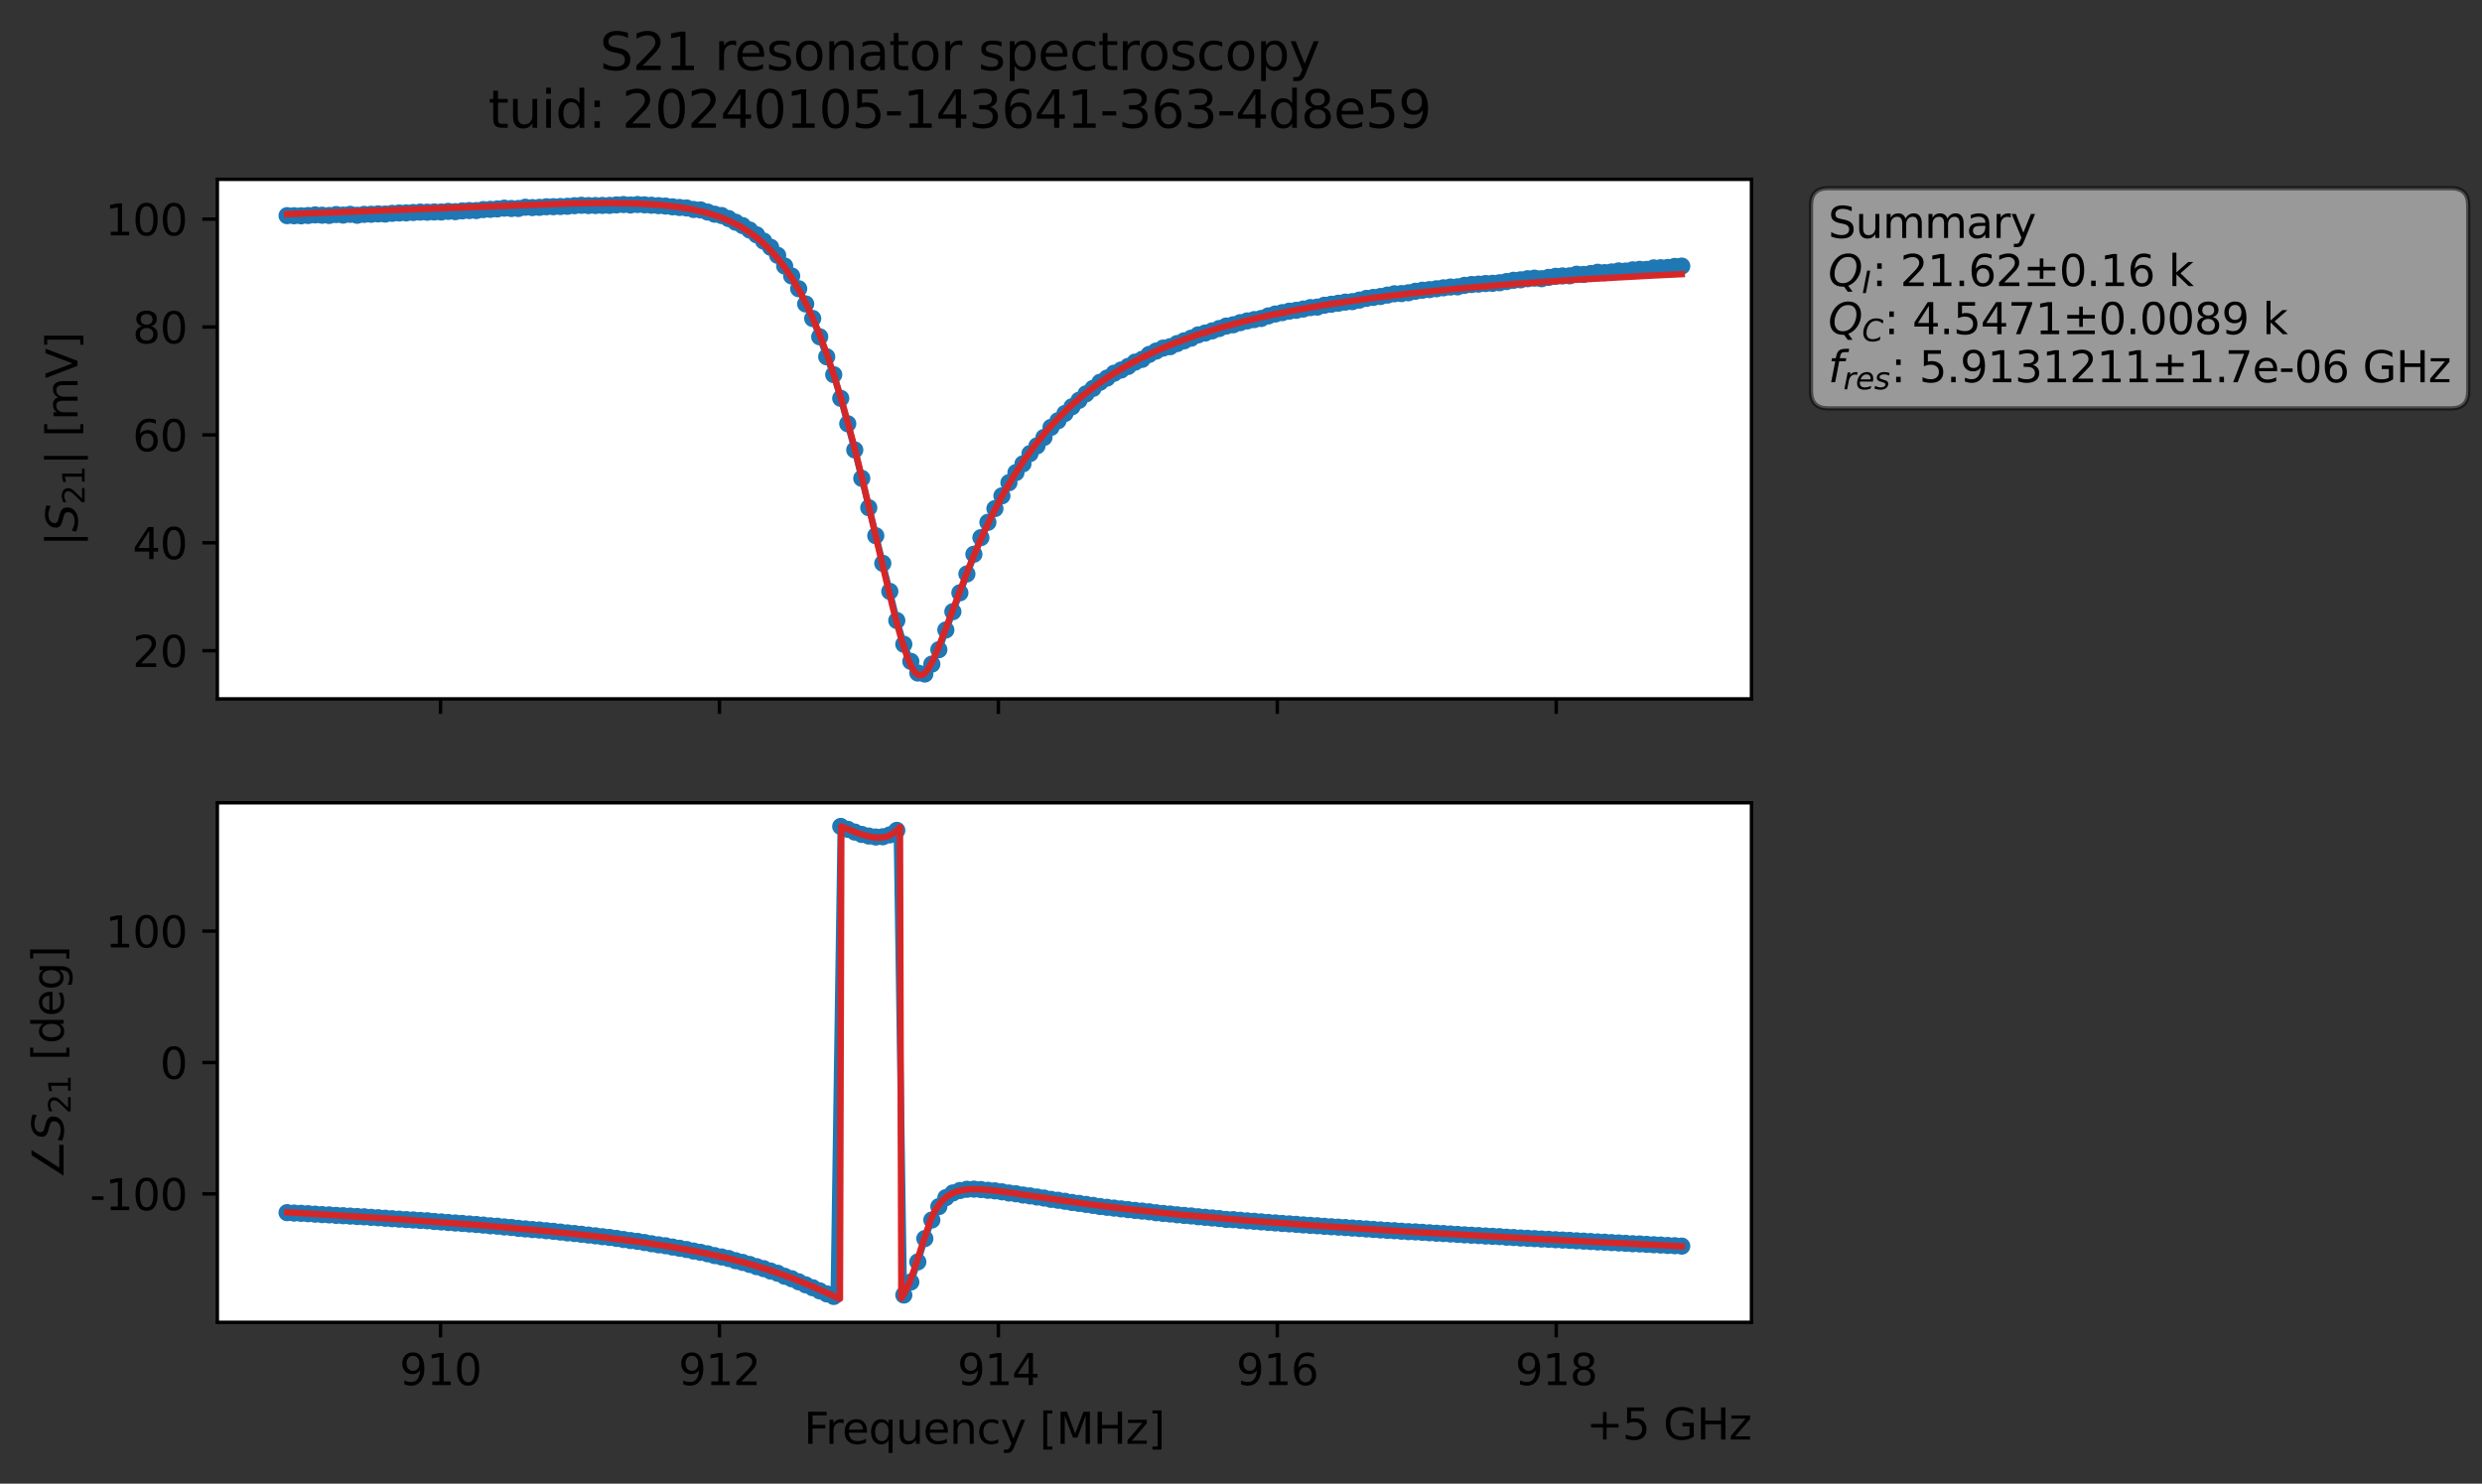 <?xml version="1.0" encoding="utf-8" standalone="no"?>
<!DOCTYPE svg PUBLIC "-//W3C//DTD SVG 1.1//EN"
  "http://www.w3.org/Graphics/SVG/1.1/DTD/svg11.dtd">
<svg xmlns:xlink="http://www.w3.org/1999/xlink" width="577.771pt" height="345.428pt" viewBox="0 0 577.771 345.428" xmlns="http://www.w3.org/2000/svg" version="1.1">
 <rect x="0" y="0" width="577.771" height="345.428" fill="#333333" stroke="none"/>
 <defs>
  <style type="text/css">*{stroke-linejoin: round; stroke-linecap: butt}</style>
 </defs>
 <g id="figure_1">
  <g id="patch_1">
   <path d="M 0 345.428 
L 577.771 345.428 
L 577.771 -0 
L 0 -0 
L 0 345.428 
z
" style="fill: none; opacity: 0"/>
  </g>
  <g id="axes_1">
   <g id="patch_2">
    <path d="M 50.595 162.72 
L 407.715 162.72 
L 407.715 41.76 
L 50.595 41.76 
z
" style="fill: #ffffff"/>
   </g>
   <g id="matplotlib.axis_1">
    <g id="xtick_1">
     <g id="line2d_1">
      <defs>
       <path id="m9c6a62c7bf" d="M 0 0 
L 0 3.5 
" style="stroke: #000000; stroke-width: 0.8"/>
      </defs>
      <g>
       <use xlink:href="#m9c6a62c7bf" x="102.54" y="162.72" style="stroke: #000000; stroke-width: 0.8"/>
      </g>
     </g>
    </g>
    <g id="xtick_2">
     <g id="line2d_2">
      <g>
       <use xlink:href="#m9c6a62c7bf" x="167.471" y="162.72" style="stroke: #000000; stroke-width: 0.8"/>
      </g>
     </g>
    </g>
    <g id="xtick_3">
     <g id="line2d_3">
      <g>
       <use xlink:href="#m9c6a62c7bf" x="232.402" y="162.72" style="stroke: #000000; stroke-width: 0.8"/>
      </g>
     </g>
    </g>
    <g id="xtick_4">
     <g id="line2d_4">
      <g>
       <use xlink:href="#m9c6a62c7bf" x="297.333" y="162.72" style="stroke: #000000; stroke-width: 0.8"/>
      </g>
     </g>
    </g>
    <g id="xtick_5">
     <g id="line2d_5">
      <g>
       <use xlink:href="#m9c6a62c7bf" x="362.264" y="162.72" style="stroke: #000000; stroke-width: 0.8"/>
      </g>
     </g>
    </g>
   </g>
   <g id="matplotlib.axis_2">
    <g id="ytick_1">
     <g id="line2d_6">
      <defs>
       <path id="m023705aac2" d="M 0 0 
L -3.5 0 
" style="stroke: #000000; stroke-width: 0.8"/>
      </defs>
      <g>
       <use xlink:href="#m023705aac2" x="50.595" y="151.496" style="stroke: #000000; stroke-width: 0.8"/>
      </g>
     </g>
     <g id="text_1">
      <!-- 20 -->
      <g transform="translate(30.87 155.295) scale(0.1 -0.1)">
       <defs>
        <path id="DejaVuSans-32" d="M 1228 531 
L 3431 531 
L 3431 0 
L 469 0 
L 469 531 
Q 828 903 1448 1529 
Q 2069 2156 2228 2338 
Q 2531 2678 2651 2914 
Q 2772 3150 2772 3378 
Q 2772 3750 2511 3984 
Q 2250 4219 1831 4219 
Q 1534 4219 1204 4116 
Q 875 4013 500 3803 
L 500 4441 
Q 881 4594 1212 4672 
Q 1544 4750 1819 4750 
Q 2544 4750 2975 4387 
Q 3406 4025 3406 3419 
Q 3406 3131 3298 2873 
Q 3191 2616 2906 2266 
Q 2828 2175 2409 1742 
Q 1991 1309 1228 531 
z
" transform="scale(0.016)"/>
        <path id="DejaVuSans-30" d="M 2034 4250 
Q 1547 4250 1301 3770 
Q 1056 3291 1056 2328 
Q 1056 1369 1301 889 
Q 1547 409 2034 409 
Q 2525 409 2770 889 
Q 3016 1369 3016 2328 
Q 3016 3291 2770 3770 
Q 2525 4250 2034 4250 
z
M 2034 4750 
Q 2819 4750 3233 4129 
Q 3647 3509 3647 2328 
Q 3647 1150 3233 529 
Q 2819 -91 2034 -91 
Q 1250 -91 836 529 
Q 422 1150 422 2328 
Q 422 3509 836 4129 
Q 1250 4750 2034 4750 
z
" transform="scale(0.016)"/>
       </defs>
       <use xlink:href="#DejaVuSans-32"/>
       <use xlink:href="#DejaVuSans-30" x="63.623"/>
      </g>
     </g>
    </g>
    <g id="ytick_2">
     <g id="line2d_7">
      <g>
       <use xlink:href="#m023705aac2" x="50.595" y="126.374" style="stroke: #000000; stroke-width: 0.8"/>
      </g>
     </g>
     <g id="text_2">
      <!-- 40 -->
      <g transform="translate(30.87 130.173) scale(0.1 -0.1)">
       <defs>
        <path id="DejaVuSans-34" d="M 2419 4116 
L 825 1625 
L 2419 1625 
L 2419 4116 
z
M 2253 4666 
L 3047 4666 
L 3047 1625 
L 3713 1625 
L 3713 1100 
L 3047 1100 
L 3047 0 
L 2419 0 
L 2419 1100 
L 313 1100 
L 313 1709 
L 2253 4666 
z
" transform="scale(0.016)"/>
       </defs>
       <use xlink:href="#DejaVuSans-34"/>
       <use xlink:href="#DejaVuSans-30" x="63.623"/>
      </g>
     </g>
    </g>
    <g id="ytick_3">
     <g id="line2d_8">
      <g>
       <use xlink:href="#m023705aac2" x="50.595" y="101.252" style="stroke: #000000; stroke-width: 0.8"/>
      </g>
     </g>
     <g id="text_3">
      <!-- 60 -->
      <g transform="translate(30.87 105.051) scale(0.1 -0.1)">
       <defs>
        <path id="DejaVuSans-36" d="M 2113 2584 
Q 1688 2584 1439 2293 
Q 1191 2003 1191 1497 
Q 1191 994 1439 701 
Q 1688 409 2113 409 
Q 2538 409 2786 701 
Q 3034 994 3034 1497 
Q 3034 2003 2786 2293 
Q 2538 2584 2113 2584 
z
M 3366 4563 
L 3366 3988 
Q 3128 4100 2886 4159 
Q 2644 4219 2406 4219 
Q 1781 4219 1451 3797 
Q 1122 3375 1075 2522 
Q 1259 2794 1537 2939 
Q 1816 3084 2150 3084 
Q 2853 3084 3261 2657 
Q 3669 2231 3669 1497 
Q 3669 778 3244 343 
Q 2819 -91 2113 -91 
Q 1303 -91 875 529 
Q 447 1150 447 2328 
Q 447 3434 972 4092 
Q 1497 4750 2381 4750 
Q 2619 4750 2861 4703 
Q 3103 4656 3366 4563 
z
" transform="scale(0.016)"/>
       </defs>
       <use xlink:href="#DejaVuSans-36"/>
       <use xlink:href="#DejaVuSans-30" x="63.623"/>
      </g>
     </g>
    </g>
    <g id="ytick_4">
     <g id="line2d_9">
      <g>
       <use xlink:href="#m023705aac2" x="50.595" y="76.13" style="stroke: #000000; stroke-width: 0.8"/>
      </g>
     </g>
     <g id="text_4">
      <!-- 80 -->
      <g transform="translate(30.87 79.929) scale(0.1 -0.1)">
       <defs>
        <path id="DejaVuSans-38" d="M 2034 2216 
Q 1584 2216 1326 1975 
Q 1069 1734 1069 1313 
Q 1069 891 1326 650 
Q 1584 409 2034 409 
Q 2484 409 2743 651 
Q 3003 894 3003 1313 
Q 3003 1734 2745 1975 
Q 2488 2216 2034 2216 
z
M 1403 2484 
Q 997 2584 770 2862 
Q 544 3141 544 3541 
Q 544 4100 942 4425 
Q 1341 4750 2034 4750 
Q 2731 4750 3128 4425 
Q 3525 4100 3525 3541 
Q 3525 3141 3298 2862 
Q 3072 2584 2669 2484 
Q 3125 2378 3379 2068 
Q 3634 1759 3634 1313 
Q 3634 634 3220 271 
Q 2806 -91 2034 -91 
Q 1263 -91 848 271 
Q 434 634 434 1313 
Q 434 1759 690 2068 
Q 947 2378 1403 2484 
z
M 1172 3481 
Q 1172 3119 1398 2916 
Q 1625 2713 2034 2713 
Q 2441 2713 2670 2916 
Q 2900 3119 2900 3481 
Q 2900 3844 2670 4047 
Q 2441 4250 2034 4250 
Q 1625 4250 1398 4047 
Q 1172 3844 1172 3481 
z
" transform="scale(0.016)"/>
       </defs>
       <use xlink:href="#DejaVuSans-38"/>
       <use xlink:href="#DejaVuSans-30" x="63.623"/>
      </g>
     </g>
    </g>
    <g id="ytick_5">
     <g id="line2d_10">
      <g>
       <use xlink:href="#m023705aac2" x="50.595" y="51.008" style="stroke: #000000; stroke-width: 0.8"/>
      </g>
     </g>
     <g id="text_5">
      <!-- 100 -->
      <g transform="translate(24.508 54.807) scale(0.1 -0.1)">
       <defs>
        <path id="DejaVuSans-31" d="M 794 531 
L 1825 531 
L 1825 4091 
L 703 3866 
L 703 4441 
L 1819 4666 
L 2450 4666 
L 2450 531 
L 3481 531 
L 3481 0 
L 794 0 
L 794 531 
z
" transform="scale(0.016)"/>
       </defs>
       <use xlink:href="#DejaVuSans-31"/>
       <use xlink:href="#DejaVuSans-30" x="63.623"/>
       <use xlink:href="#DejaVuSans-30" x="127.246"/>
      </g>
     </g>
    </g>
    <g id="text_6">
     <!-- $|S_{21}|$ [mV] -->
     <g transform="translate(18.108 127.19) rotate(-90) scale(0.1 -0.1)">
      <defs>
       <path id="DejaVuSans-7c" d="M 1344 4891 
L 1344 -1509 
L 813 -1509 
L 813 4891 
L 1344 4891 
z
" transform="scale(0.016)"/>
       <path id="DejaVuSans-Oblique-53" d="M 3859 4513 
L 3738 3897 
Q 3422 4066 3111 4152 
Q 2800 4238 2509 4238 
Q 1944 4238 1609 3991 
Q 1275 3744 1275 3334 
Q 1275 3109 1398 2989 
Q 1522 2869 2034 2731 
L 2413 2638 
Q 3053 2472 3303 2217 
Q 3553 1963 3553 1503 
Q 3553 797 2998 353 
Q 2444 -91 1538 -91 
Q 1166 -91 791 -17 
Q 416 56 38 206 
L 166 856 
Q 513 641 861 531 
Q 1209 422 1556 422 
Q 2147 422 2503 684 
Q 2859 947 2859 1369 
Q 2859 1650 2717 1795 
Q 2575 1941 2106 2059 
L 1728 2156 
Q 1081 2325 845 2545 
Q 609 2766 609 3163 
Q 609 3859 1145 4304 
Q 1681 4750 2541 4750 
Q 2875 4750 3203 4690 
Q 3531 4631 3859 4513 
z
" transform="scale(0.016)"/>
       <path id="DejaVuSans-20" transform="scale(0.016)"/>
       <path id="DejaVuSans-5b" d="M 550 4863 
L 1875 4863 
L 1875 4416 
L 1125 4416 
L 1125 -397 
L 1875 -397 
L 1875 -844 
L 550 -844 
L 550 4863 
z
" transform="scale(0.016)"/>
       <path id="DejaVuSans-6d" d="M 3328 2828 
Q 3544 3216 3844 3400 
Q 4144 3584 4550 3584 
Q 5097 3584 5394 3201 
Q 5691 2819 5691 2113 
L 5691 0 
L 5113 0 
L 5113 2094 
Q 5113 2597 4934 2840 
Q 4756 3084 4391 3084 
Q 3944 3084 3684 2787 
Q 3425 2491 3425 1978 
L 3425 0 
L 2847 0 
L 2847 2094 
Q 2847 2600 2669 2842 
Q 2491 3084 2119 3084 
Q 1678 3084 1418 2786 
Q 1159 2488 1159 1978 
L 1159 0 
L 581 0 
L 581 3500 
L 1159 3500 
L 1159 2956 
Q 1356 3278 1631 3431 
Q 1906 3584 2284 3584 
Q 2666 3584 2933 3390 
Q 3200 3197 3328 2828 
z
" transform="scale(0.016)"/>
       <path id="DejaVuSans-56" d="M 1831 0 
L 50 4666 
L 709 4666 
L 2188 738 
L 3669 4666 
L 4325 4666 
L 2547 0 
L 1831 0 
z
" transform="scale(0.016)"/>
       <path id="DejaVuSans-5d" d="M 1947 4863 
L 1947 -844 
L 622 -844 
L 622 -397 
L 1369 -397 
L 1369 4416 
L 622 4416 
L 622 4863 
L 1947 4863 
z
" transform="scale(0.016)"/>
      </defs>
      <use xlink:href="#DejaVuSans-7c" transform="translate(0 0.578)"/>
      <use xlink:href="#DejaVuSans-Oblique-53" transform="translate(33.691 0.578)"/>
      <use xlink:href="#DejaVuSans-32" transform="translate(97.168 -15.828) scale(0.7)"/>
      <use xlink:href="#DejaVuSans-31" transform="translate(141.704 -15.828) scale(0.7)"/>
      <use xlink:href="#DejaVuSans-7c" transform="translate(188.975 0.578)"/>
      <use xlink:href="#DejaVuSans-20" transform="translate(222.666 0.578)"/>
      <use xlink:href="#DejaVuSans-5b" transform="translate(254.453 0.578)"/>
      <use xlink:href="#DejaVuSans-6d" transform="translate(293.467 0.578)"/>
      <use xlink:href="#DejaVuSans-56" transform="translate(390.879 0.578)"/>
      <use xlink:href="#DejaVuSans-5d" transform="translate(459.287 0.578)"/>
     </g>
    </g>
   </g>
   <g id="line2d_11">
    <path d="M 66.828 50.209 
L 70.091 50.247 
L 74.985 50.11 
L 76.617 50.166 
L 78.248 49.957 
L 79.879 50.081 
L 81.511 49.905 
L 83.142 50.117 
L 84.774 49.913 
L 89.668 49.837 
L 92.931 49.586 
L 96.194 49.476 
L 97.825 49.383 
L 102.719 49.36 
L 104.351 49.212 
L 105.982 49.28 
L 109.245 49.027 
L 110.877 49.026 
L 112.508 48.797 
L 115.771 48.641 
L 117.402 48.465 
L 120.665 48.538 
L 122.297 48.25 
L 123.928 48.333 
L 132.085 48.023 
L 135.348 47.797 
L 138.611 47.85 
L 143.505 47.705 
L 145.137 47.624 
L 146.768 47.731 
L 148.4 47.619 
L 154.925 47.98 
L 163.082 48.876 
L 166.345 49.873 
L 167.977 50.182 
L 169.608 50.887 
L 174.502 53.554 
L 176.134 54.677 
L 179.397 57.571 
L 181.028 59.451 
L 184.291 64.249 
L 185.922 67.225 
L 189.185 74.153 
L 190.817 78.417 
L 192.448 83.07 
L 194.08 87.231 
L 195.711 92.738 
L 198.974 104.755 
L 208.762 144.473 
L 210.394 149.998 
L 212.025 153.987 
L 213.657 156.693 
L 215.288 156.92 
L 216.92 154.619 
L 218.551 151.261 
L 221.814 142.407 
L 228.34 125.168 
L 229.971 121.61 
L 233.234 115.442 
L 234.865 112.382 
L 236.497 110.03 
L 238.128 107.996 
L 239.76 105.606 
L 243.022 101.845 
L 244.654 99.506 
L 252.811 91.697 
L 254.442 90.423 
L 256.074 89 
L 257.705 88.018 
L 259.337 86.9 
L 262.6 85.316 
L 264.231 84.309 
L 265.862 83.664 
L 267.494 82.528 
L 270.757 81.043 
L 272.388 80.718 
L 275.651 79.351 
L 277.282 78.737 
L 278.914 77.969 
L 282.177 77.042 
L 285.44 75.914 
L 287.071 75.617 
L 290.334 74.715 
L 293.597 74.147 
L 295.228 73.554 
L 296.86 73.111 
L 301.754 72.247 
L 305.017 71.617 
L 306.648 71.498 
L 308.28 71.07 
L 316.437 69.873 
L 318.068 69.475 
L 322.963 68.708 
L 324.594 68.399 
L 326.225 68.351 
L 327.857 68.164 
L 331.12 67.572 
L 334.383 67.234 
L 337.645 66.826 
L 339.277 66.789 
L 340.908 66.438 
L 344.171 66.148 
L 350.697 65.553 
L 352.328 65.26 
L 353.96 65.15 
L 355.591 64.892 
L 357.223 64.758 
L 358.854 64.891 
L 362.117 64.333 
L 365.38 64.219 
L 367.011 63.845 
L 368.643 63.898 
L 371.905 63.39 
L 373.537 63.479 
L 376.8 63.074 
L 378.431 63.101 
L 380.063 62.827 
L 381.694 62.706 
L 383.325 62.72 
L 384.957 62.37 
L 388.22 62.272 
L 389.851 62.032 
L 391.483 61.953 
L 391.483 61.953 
" clip-path="url(#p05e903a35a)" style="fill: none; stroke: #1f77b4; stroke-width: 1.5; stroke-linecap: square"/>
    <defs>
     <path id="m9641ec736d" d="M 0 1.5 
C 0.398 1.5 0.779 1.342 1.061 1.061 
C 1.342 0.779 1.5 0.398 1.5 0 
C 1.5 -0.398 1.342 -0.779 1.061 -1.061 
C 0.779 -1.342 0.398 -1.5 0 -1.5 
C -0.398 -1.5 -0.779 -1.342 -1.061 -1.061 
C -1.342 -0.779 -1.5 -0.398 -1.5 0 
C -1.5 0.398 -1.342 0.779 -1.061 1.061 
C -0.779 1.342 -0.398 1.5 0 1.5 
z
" style="stroke: #1f77b4"/>
    </defs>
    <g clip-path="url(#p05e903a35a)">
     <use xlink:href="#m9641ec736d" x="66.828" y="50.209" style="fill: #1f77b4; stroke: #1f77b4"/>
     <use xlink:href="#m9641ec736d" x="68.459" y="50.236" style="fill: #1f77b4; stroke: #1f77b4"/>
     <use xlink:href="#m9641ec736d" x="70.091" y="50.247" style="fill: #1f77b4; stroke: #1f77b4"/>
     <use xlink:href="#m9641ec736d" x="71.722" y="50.176" style="fill: #1f77b4; stroke: #1f77b4"/>
     <use xlink:href="#m9641ec736d" x="73.354" y="50.035" style="fill: #1f77b4; stroke: #1f77b4"/>
     <use xlink:href="#m9641ec736d" x="74.985" y="50.11" style="fill: #1f77b4; stroke: #1f77b4"/>
     <use xlink:href="#m9641ec736d" x="76.617" y="50.166" style="fill: #1f77b4; stroke: #1f77b4"/>
     <use xlink:href="#m9641ec736d" x="78.248" y="49.957" style="fill: #1f77b4; stroke: #1f77b4"/>
     <use xlink:href="#m9641ec736d" x="79.879" y="50.081" style="fill: #1f77b4; stroke: #1f77b4"/>
     <use xlink:href="#m9641ec736d" x="81.511" y="49.905" style="fill: #1f77b4; stroke: #1f77b4"/>
     <use xlink:href="#m9641ec736d" x="83.142" y="50.117" style="fill: #1f77b4; stroke: #1f77b4"/>
     <use xlink:href="#m9641ec736d" x="84.774" y="49.913" style="fill: #1f77b4; stroke: #1f77b4"/>
     <use xlink:href="#m9641ec736d" x="86.405" y="49.884" style="fill: #1f77b4; stroke: #1f77b4"/>
     <use xlink:href="#m9641ec736d" x="88.037" y="49.799" style="fill: #1f77b4; stroke: #1f77b4"/>
     <use xlink:href="#m9641ec736d" x="89.668" y="49.837" style="fill: #1f77b4; stroke: #1f77b4"/>
     <use xlink:href="#m9641ec736d" x="91.299" y="49.671" style="fill: #1f77b4; stroke: #1f77b4"/>
     <use xlink:href="#m9641ec736d" x="92.931" y="49.586" style="fill: #1f77b4; stroke: #1f77b4"/>
     <use xlink:href="#m9641ec736d" x="94.562" y="49.561" style="fill: #1f77b4; stroke: #1f77b4"/>
     <use xlink:href="#m9641ec736d" x="96.194" y="49.476" style="fill: #1f77b4; stroke: #1f77b4"/>
     <use xlink:href="#m9641ec736d" x="97.825" y="49.383" style="fill: #1f77b4; stroke: #1f77b4"/>
     <use xlink:href="#m9641ec736d" x="99.457" y="49.402" style="fill: #1f77b4; stroke: #1f77b4"/>
     <use xlink:href="#m9641ec736d" x="101.088" y="49.352" style="fill: #1f77b4; stroke: #1f77b4"/>
     <use xlink:href="#m9641ec736d" x="102.719" y="49.36" style="fill: #1f77b4; stroke: #1f77b4"/>
     <use xlink:href="#m9641ec736d" x="104.351" y="49.212" style="fill: #1f77b4; stroke: #1f77b4"/>
     <use xlink:href="#m9641ec736d" x="105.982" y="49.28" style="fill: #1f77b4; stroke: #1f77b4"/>
     <use xlink:href="#m9641ec736d" x="107.614" y="49.099" style="fill: #1f77b4; stroke: #1f77b4"/>
     <use xlink:href="#m9641ec736d" x="109.245" y="49.027" style="fill: #1f77b4; stroke: #1f77b4"/>
     <use xlink:href="#m9641ec736d" x="110.877" y="49.026" style="fill: #1f77b4; stroke: #1f77b4"/>
     <use xlink:href="#m9641ec736d" x="112.508" y="48.797" style="fill: #1f77b4; stroke: #1f77b4"/>
     <use xlink:href="#m9641ec736d" x="114.14" y="48.739" style="fill: #1f77b4; stroke: #1f77b4"/>
     <use xlink:href="#m9641ec736d" x="115.771" y="48.641" style="fill: #1f77b4; stroke: #1f77b4"/>
     <use xlink:href="#m9641ec736d" x="117.402" y="48.465" style="fill: #1f77b4; stroke: #1f77b4"/>
     <use xlink:href="#m9641ec736d" x="119.034" y="48.543" style="fill: #1f77b4; stroke: #1f77b4"/>
     <use xlink:href="#m9641ec736d" x="120.665" y="48.538" style="fill: #1f77b4; stroke: #1f77b4"/>
     <use xlink:href="#m9641ec736d" x="122.297" y="48.25" style="fill: #1f77b4; stroke: #1f77b4"/>
     <use xlink:href="#m9641ec736d" x="123.928" y="48.333" style="fill: #1f77b4; stroke: #1f77b4"/>
     <use xlink:href="#m9641ec736d" x="125.56" y="48.278" style="fill: #1f77b4; stroke: #1f77b4"/>
     <use xlink:href="#m9641ec736d" x="127.191" y="48.143" style="fill: #1f77b4; stroke: #1f77b4"/>
     <use xlink:href="#m9641ec736d" x="128.822" y="48.126" style="fill: #1f77b4; stroke: #1f77b4"/>
     <use xlink:href="#m9641ec736d" x="130.454" y="48.079" style="fill: #1f77b4; stroke: #1f77b4"/>
     <use xlink:href="#m9641ec736d" x="132.085" y="48.023" style="fill: #1f77b4; stroke: #1f77b4"/>
     <use xlink:href="#m9641ec736d" x="133.717" y="47.892" style="fill: #1f77b4; stroke: #1f77b4"/>
     <use xlink:href="#m9641ec736d" x="135.348" y="47.797" style="fill: #1f77b4; stroke: #1f77b4"/>
     <use xlink:href="#m9641ec736d" x="136.98" y="47.86" style="fill: #1f77b4; stroke: #1f77b4"/>
     <use xlink:href="#m9641ec736d" x="138.611" y="47.85" style="fill: #1f77b4; stroke: #1f77b4"/>
     <use xlink:href="#m9641ec736d" x="140.242" y="47.824" style="fill: #1f77b4; stroke: #1f77b4"/>
     <use xlink:href="#m9641ec736d" x="141.874" y="47.82" style="fill: #1f77b4; stroke: #1f77b4"/>
     <use xlink:href="#m9641ec736d" x="143.505" y="47.705" style="fill: #1f77b4; stroke: #1f77b4"/>
     <use xlink:href="#m9641ec736d" x="145.137" y="47.624" style="fill: #1f77b4; stroke: #1f77b4"/>
     <use xlink:href="#m9641ec736d" x="146.768" y="47.731" style="fill: #1f77b4; stroke: #1f77b4"/>
     <use xlink:href="#m9641ec736d" x="148.4" y="47.619" style="fill: #1f77b4; stroke: #1f77b4"/>
     <use xlink:href="#m9641ec736d" x="150.031" y="47.697" style="fill: #1f77b4; stroke: #1f77b4"/>
     <use xlink:href="#m9641ec736d" x="151.662" y="47.785" style="fill: #1f77b4; stroke: #1f77b4"/>
     <use xlink:href="#m9641ec736d" x="153.294" y="47.879" style="fill: #1f77b4; stroke: #1f77b4"/>
     <use xlink:href="#m9641ec736d" x="154.925" y="47.98" style="fill: #1f77b4; stroke: #1f77b4"/>
     <use xlink:href="#m9641ec736d" x="156.557" y="48.155" style="fill: #1f77b4; stroke: #1f77b4"/>
     <use xlink:href="#m9641ec736d" x="158.188" y="48.305" style="fill: #1f77b4; stroke: #1f77b4"/>
     <use xlink:href="#m9641ec736d" x="159.82" y="48.42" style="fill: #1f77b4; stroke: #1f77b4"/>
     <use xlink:href="#m9641ec736d" x="161.451" y="48.779" style="fill: #1f77b4; stroke: #1f77b4"/>
     <use xlink:href="#m9641ec736d" x="163.082" y="48.876" style="fill: #1f77b4; stroke: #1f77b4"/>
     <use xlink:href="#m9641ec736d" x="164.714" y="49.373" style="fill: #1f77b4; stroke: #1f77b4"/>
     <use xlink:href="#m9641ec736d" x="166.345" y="49.873" style="fill: #1f77b4; stroke: #1f77b4"/>
     <use xlink:href="#m9641ec736d" x="167.977" y="50.182" style="fill: #1f77b4; stroke: #1f77b4"/>
     <use xlink:href="#m9641ec736d" x="169.608" y="50.887" style="fill: #1f77b4; stroke: #1f77b4"/>
     <use xlink:href="#m9641ec736d" x="171.24" y="51.74" style="fill: #1f77b4; stroke: #1f77b4"/>
     <use xlink:href="#m9641ec736d" x="172.871" y="52.527" style="fill: #1f77b4; stroke: #1f77b4"/>
     <use xlink:href="#m9641ec736d" x="174.502" y="53.554" style="fill: #1f77b4; stroke: #1f77b4"/>
     <use xlink:href="#m9641ec736d" x="176.134" y="54.677" style="fill: #1f77b4; stroke: #1f77b4"/>
     <use xlink:href="#m9641ec736d" x="177.765" y="56.129" style="fill: #1f77b4; stroke: #1f77b4"/>
     <use xlink:href="#m9641ec736d" x="179.397" y="57.571" style="fill: #1f77b4; stroke: #1f77b4"/>
     <use xlink:href="#m9641ec736d" x="181.028" y="59.451" style="fill: #1f77b4; stroke: #1f77b4"/>
     <use xlink:href="#m9641ec736d" x="182.66" y="61.938" style="fill: #1f77b4; stroke: #1f77b4"/>
     <use xlink:href="#m9641ec736d" x="184.291" y="64.249" style="fill: #1f77b4; stroke: #1f77b4"/>
     <use xlink:href="#m9641ec736d" x="185.922" y="67.225" style="fill: #1f77b4; stroke: #1f77b4"/>
     <use xlink:href="#m9641ec736d" x="187.554" y="70.767" style="fill: #1f77b4; stroke: #1f77b4"/>
     <use xlink:href="#m9641ec736d" x="189.185" y="74.153" style="fill: #1f77b4; stroke: #1f77b4"/>
     <use xlink:href="#m9641ec736d" x="190.817" y="78.417" style="fill: #1f77b4; stroke: #1f77b4"/>
     <use xlink:href="#m9641ec736d" x="192.448" y="83.07" style="fill: #1f77b4; stroke: #1f77b4"/>
     <use xlink:href="#m9641ec736d" x="194.08" y="87.231" style="fill: #1f77b4; stroke: #1f77b4"/>
     <use xlink:href="#m9641ec736d" x="195.711" y="92.738" style="fill: #1f77b4; stroke: #1f77b4"/>
     <use xlink:href="#m9641ec736d" x="197.342" y="98.66" style="fill: #1f77b4; stroke: #1f77b4"/>
     <use xlink:href="#m9641ec736d" x="198.974" y="104.755" style="fill: #1f77b4; stroke: #1f77b4"/>
     <use xlink:href="#m9641ec736d" x="200.605" y="111.368" style="fill: #1f77b4; stroke: #1f77b4"/>
     <use xlink:href="#m9641ec736d" x="202.237" y="118.207" style="fill: #1f77b4; stroke: #1f77b4"/>
     <use xlink:href="#m9641ec736d" x="203.868" y="124.726" style="fill: #1f77b4; stroke: #1f77b4"/>
     <use xlink:href="#m9641ec736d" x="205.5" y="131.156" style="fill: #1f77b4; stroke: #1f77b4"/>
     <use xlink:href="#m9641ec736d" x="207.131" y="137.692" style="fill: #1f77b4; stroke: #1f77b4"/>
     <use xlink:href="#m9641ec736d" x="208.762" y="144.473" style="fill: #1f77b4; stroke: #1f77b4"/>
     <use xlink:href="#m9641ec736d" x="210.394" y="149.998" style="fill: #1f77b4; stroke: #1f77b4"/>
     <use xlink:href="#m9641ec736d" x="212.025" y="153.987" style="fill: #1f77b4; stroke: #1f77b4"/>
     <use xlink:href="#m9641ec736d" x="213.657" y="156.693" style="fill: #1f77b4; stroke: #1f77b4"/>
     <use xlink:href="#m9641ec736d" x="215.288" y="156.92" style="fill: #1f77b4; stroke: #1f77b4"/>
     <use xlink:href="#m9641ec736d" x="216.92" y="154.619" style="fill: #1f77b4; stroke: #1f77b4"/>
     <use xlink:href="#m9641ec736d" x="218.551" y="151.261" style="fill: #1f77b4; stroke: #1f77b4"/>
     <use xlink:href="#m9641ec736d" x="220.182" y="146.668" style="fill: #1f77b4; stroke: #1f77b4"/>
     <use xlink:href="#m9641ec736d" x="221.814" y="142.407" style="fill: #1f77b4; stroke: #1f77b4"/>
     <use xlink:href="#m9641ec736d" x="223.445" y="138.018" style="fill: #1f77b4; stroke: #1f77b4"/>
     <use xlink:href="#m9641ec736d" x="225.077" y="133.627" style="fill: #1f77b4; stroke: #1f77b4"/>
     <use xlink:href="#m9641ec736d" x="226.708" y="129.04" style="fill: #1f77b4; stroke: #1f77b4"/>
     <use xlink:href="#m9641ec736d" x="228.34" y="125.168" style="fill: #1f77b4; stroke: #1f77b4"/>
     <use xlink:href="#m9641ec736d" x="229.971" y="121.61" style="fill: #1f77b4; stroke: #1f77b4"/>
     <use xlink:href="#m9641ec736d" x="231.602" y="118.418" style="fill: #1f77b4; stroke: #1f77b4"/>
     <use xlink:href="#m9641ec736d" x="233.234" y="115.442" style="fill: #1f77b4; stroke: #1f77b4"/>
     <use xlink:href="#m9641ec736d" x="234.865" y="112.382" style="fill: #1f77b4; stroke: #1f77b4"/>
     <use xlink:href="#m9641ec736d" x="236.497" y="110.03" style="fill: #1f77b4; stroke: #1f77b4"/>
     <use xlink:href="#m9641ec736d" x="238.128" y="107.996" style="fill: #1f77b4; stroke: #1f77b4"/>
     <use xlink:href="#m9641ec736d" x="239.76" y="105.606" style="fill: #1f77b4; stroke: #1f77b4"/>
     <use xlink:href="#m9641ec736d" x="241.391" y="103.808" style="fill: #1f77b4; stroke: #1f77b4"/>
     <use xlink:href="#m9641ec736d" x="243.022" y="101.845" style="fill: #1f77b4; stroke: #1f77b4"/>
     <use xlink:href="#m9641ec736d" x="244.654" y="99.506" style="fill: #1f77b4; stroke: #1f77b4"/>
     <use xlink:href="#m9641ec736d" x="246.285" y="97.951" style="fill: #1f77b4; stroke: #1f77b4"/>
     <use xlink:href="#m9641ec736d" x="247.917" y="96.264" style="fill: #1f77b4; stroke: #1f77b4"/>
     <use xlink:href="#m9641ec736d" x="249.548" y="94.701" style="fill: #1f77b4; stroke: #1f77b4"/>
     <use xlink:href="#m9641ec736d" x="251.18" y="93.204" style="fill: #1f77b4; stroke: #1f77b4"/>
     <use xlink:href="#m9641ec736d" x="252.811" y="91.697" style="fill: #1f77b4; stroke: #1f77b4"/>
     <use xlink:href="#m9641ec736d" x="254.442" y="90.423" style="fill: #1f77b4; stroke: #1f77b4"/>
     <use xlink:href="#m9641ec736d" x="256.074" y="89" style="fill: #1f77b4; stroke: #1f77b4"/>
     <use xlink:href="#m9641ec736d" x="257.705" y="88.018" style="fill: #1f77b4; stroke: #1f77b4"/>
     <use xlink:href="#m9641ec736d" x="259.337" y="86.9" style="fill: #1f77b4; stroke: #1f77b4"/>
     <use xlink:href="#m9641ec736d" x="260.968" y="86.155" style="fill: #1f77b4; stroke: #1f77b4"/>
     <use xlink:href="#m9641ec736d" x="262.6" y="85.316" style="fill: #1f77b4; stroke: #1f77b4"/>
     <use xlink:href="#m9641ec736d" x="264.231" y="84.309" style="fill: #1f77b4; stroke: #1f77b4"/>
     <use xlink:href="#m9641ec736d" x="265.862" y="83.664" style="fill: #1f77b4; stroke: #1f77b4"/>
     <use xlink:href="#m9641ec736d" x="267.494" y="82.528" style="fill: #1f77b4; stroke: #1f77b4"/>
     <use xlink:href="#m9641ec736d" x="269.125" y="81.739" style="fill: #1f77b4; stroke: #1f77b4"/>
     <use xlink:href="#m9641ec736d" x="270.757" y="81.043" style="fill: #1f77b4; stroke: #1f77b4"/>
     <use xlink:href="#m9641ec736d" x="272.388" y="80.718" style="fill: #1f77b4; stroke: #1f77b4"/>
     <use xlink:href="#m9641ec736d" x="274.02" y="79.988" style="fill: #1f77b4; stroke: #1f77b4"/>
     <use xlink:href="#m9641ec736d" x="275.651" y="79.351" style="fill: #1f77b4; stroke: #1f77b4"/>
     <use xlink:href="#m9641ec736d" x="277.282" y="78.737" style="fill: #1f77b4; stroke: #1f77b4"/>
     <use xlink:href="#m9641ec736d" x="278.914" y="77.969" style="fill: #1f77b4; stroke: #1f77b4"/>
     <use xlink:href="#m9641ec736d" x="280.545" y="77.538" style="fill: #1f77b4; stroke: #1f77b4"/>
     <use xlink:href="#m9641ec736d" x="282.177" y="77.042" style="fill: #1f77b4; stroke: #1f77b4"/>
     <use xlink:href="#m9641ec736d" x="283.808" y="76.489" style="fill: #1f77b4; stroke: #1f77b4"/>
     <use xlink:href="#m9641ec736d" x="285.44" y="75.914" style="fill: #1f77b4; stroke: #1f77b4"/>
     <use xlink:href="#m9641ec736d" x="287.071" y="75.617" style="fill: #1f77b4; stroke: #1f77b4"/>
     <use xlink:href="#m9641ec736d" x="288.703" y="75.124" style="fill: #1f77b4; stroke: #1f77b4"/>
     <use xlink:href="#m9641ec736d" x="290.334" y="74.715" style="fill: #1f77b4; stroke: #1f77b4"/>
     <use xlink:href="#m9641ec736d" x="291.965" y="74.41" style="fill: #1f77b4; stroke: #1f77b4"/>
     <use xlink:href="#m9641ec736d" x="293.597" y="74.147" style="fill: #1f77b4; stroke: #1f77b4"/>
     <use xlink:href="#m9641ec736d" x="295.228" y="73.554" style="fill: #1f77b4; stroke: #1f77b4"/>
     <use xlink:href="#m9641ec736d" x="296.86" y="73.111" style="fill: #1f77b4; stroke: #1f77b4"/>
     <use xlink:href="#m9641ec736d" x="298.491" y="72.791" style="fill: #1f77b4; stroke: #1f77b4"/>
     <use xlink:href="#m9641ec736d" x="300.123" y="72.447" style="fill: #1f77b4; stroke: #1f77b4"/>
     <use xlink:href="#m9641ec736d" x="301.754" y="72.247" style="fill: #1f77b4; stroke: #1f77b4"/>
     <use xlink:href="#m9641ec736d" x="303.385" y="71.951" style="fill: #1f77b4; stroke: #1f77b4"/>
     <use xlink:href="#m9641ec736d" x="305.017" y="71.617" style="fill: #1f77b4; stroke: #1f77b4"/>
     <use xlink:href="#m9641ec736d" x="306.648" y="71.498" style="fill: #1f77b4; stroke: #1f77b4"/>
     <use xlink:href="#m9641ec736d" x="308.28" y="71.07" style="fill: #1f77b4; stroke: #1f77b4"/>
     <use xlink:href="#m9641ec736d" x="309.911" y="70.831" style="fill: #1f77b4; stroke: #1f77b4"/>
     <use xlink:href="#m9641ec736d" x="311.543" y="70.596" style="fill: #1f77b4; stroke: #1f77b4"/>
     <use xlink:href="#m9641ec736d" x="313.174" y="70.336" style="fill: #1f77b4; stroke: #1f77b4"/>
     <use xlink:href="#m9641ec736d" x="314.805" y="70.225" style="fill: #1f77b4; stroke: #1f77b4"/>
     <use xlink:href="#m9641ec736d" x="316.437" y="69.873" style="fill: #1f77b4; stroke: #1f77b4"/>
     <use xlink:href="#m9641ec736d" x="318.068" y="69.475" style="fill: #1f77b4; stroke: #1f77b4"/>
     <use xlink:href="#m9641ec736d" x="319.7" y="69.245" style="fill: #1f77b4; stroke: #1f77b4"/>
     <use xlink:href="#m9641ec736d" x="321.331" y="69.037" style="fill: #1f77b4; stroke: #1f77b4"/>
     <use xlink:href="#m9641ec736d" x="322.963" y="68.708" style="fill: #1f77b4; stroke: #1f77b4"/>
     <use xlink:href="#m9641ec736d" x="324.594" y="68.399" style="fill: #1f77b4; stroke: #1f77b4"/>
     <use xlink:href="#m9641ec736d" x="326.225" y="68.351" style="fill: #1f77b4; stroke: #1f77b4"/>
     <use xlink:href="#m9641ec736d" x="327.857" y="68.164" style="fill: #1f77b4; stroke: #1f77b4"/>
     <use xlink:href="#m9641ec736d" x="329.488" y="67.818" style="fill: #1f77b4; stroke: #1f77b4"/>
     <use xlink:href="#m9641ec736d" x="331.12" y="67.572" style="fill: #1f77b4; stroke: #1f77b4"/>
     <use xlink:href="#m9641ec736d" x="332.751" y="67.431" style="fill: #1f77b4; stroke: #1f77b4"/>
     <use xlink:href="#m9641ec736d" x="334.383" y="67.234" style="fill: #1f77b4; stroke: #1f77b4"/>
     <use xlink:href="#m9641ec736d" x="336.014" y="67.012" style="fill: #1f77b4; stroke: #1f77b4"/>
     <use xlink:href="#m9641ec736d" x="337.645" y="66.826" style="fill: #1f77b4; stroke: #1f77b4"/>
     <use xlink:href="#m9641ec736d" x="339.277" y="66.789" style="fill: #1f77b4; stroke: #1f77b4"/>
     <use xlink:href="#m9641ec736d" x="340.908" y="66.438" style="fill: #1f77b4; stroke: #1f77b4"/>
     <use xlink:href="#m9641ec736d" x="342.54" y="66.243" style="fill: #1f77b4; stroke: #1f77b4"/>
     <use xlink:href="#m9641ec736d" x="344.171" y="66.148" style="fill: #1f77b4; stroke: #1f77b4"/>
     <use xlink:href="#m9641ec736d" x="345.803" y="66.017" style="fill: #1f77b4; stroke: #1f77b4"/>
     <use xlink:href="#m9641ec736d" x="347.434" y="65.964" style="fill: #1f77b4; stroke: #1f77b4"/>
     <use xlink:href="#m9641ec736d" x="349.065" y="65.832" style="fill: #1f77b4; stroke: #1f77b4"/>
     <use xlink:href="#m9641ec736d" x="350.697" y="65.553" style="fill: #1f77b4; stroke: #1f77b4"/>
     <use xlink:href="#m9641ec736d" x="352.328" y="65.26" style="fill: #1f77b4; stroke: #1f77b4"/>
     <use xlink:href="#m9641ec736d" x="353.96" y="65.15" style="fill: #1f77b4; stroke: #1f77b4"/>
     <use xlink:href="#m9641ec736d" x="355.591" y="64.892" style="fill: #1f77b4; stroke: #1f77b4"/>
     <use xlink:href="#m9641ec736d" x="357.223" y="64.758" style="fill: #1f77b4; stroke: #1f77b4"/>
     <use xlink:href="#m9641ec736d" x="358.854" y="64.891" style="fill: #1f77b4; stroke: #1f77b4"/>
     <use xlink:href="#m9641ec736d" x="360.485" y="64.581" style="fill: #1f77b4; stroke: #1f77b4"/>
     <use xlink:href="#m9641ec736d" x="362.117" y="64.333" style="fill: #1f77b4; stroke: #1f77b4"/>
     <use xlink:href="#m9641ec736d" x="363.748" y="64.24" style="fill: #1f77b4; stroke: #1f77b4"/>
     <use xlink:href="#m9641ec736d" x="365.38" y="64.219" style="fill: #1f77b4; stroke: #1f77b4"/>
     <use xlink:href="#m9641ec736d" x="367.011" y="63.845" style="fill: #1f77b4; stroke: #1f77b4"/>
     <use xlink:href="#m9641ec736d" x="368.643" y="63.898" style="fill: #1f77b4; stroke: #1f77b4"/>
     <use xlink:href="#m9641ec736d" x="370.274" y="63.681" style="fill: #1f77b4; stroke: #1f77b4"/>
     <use xlink:href="#m9641ec736d" x="371.905" y="63.39" style="fill: #1f77b4; stroke: #1f77b4"/>
     <use xlink:href="#m9641ec736d" x="373.537" y="63.479" style="fill: #1f77b4; stroke: #1f77b4"/>
     <use xlink:href="#m9641ec736d" x="375.168" y="63.313" style="fill: #1f77b4; stroke: #1f77b4"/>
     <use xlink:href="#m9641ec736d" x="376.8" y="63.074" style="fill: #1f77b4; stroke: #1f77b4"/>
     <use xlink:href="#m9641ec736d" x="378.431" y="63.101" style="fill: #1f77b4; stroke: #1f77b4"/>
     <use xlink:href="#m9641ec736d" x="380.063" y="62.827" style="fill: #1f77b4; stroke: #1f77b4"/>
     <use xlink:href="#m9641ec736d" x="381.694" y="62.706" style="fill: #1f77b4; stroke: #1f77b4"/>
     <use xlink:href="#m9641ec736d" x="383.325" y="62.72" style="fill: #1f77b4; stroke: #1f77b4"/>
     <use xlink:href="#m9641ec736d" x="384.957" y="62.37" style="fill: #1f77b4; stroke: #1f77b4"/>
     <use xlink:href="#m9641ec736d" x="386.588" y="62.335" style="fill: #1f77b4; stroke: #1f77b4"/>
     <use xlink:href="#m9641ec736d" x="388.22" y="62.272" style="fill: #1f77b4; stroke: #1f77b4"/>
     <use xlink:href="#m9641ec736d" x="389.851" y="62.032" style="fill: #1f77b4; stroke: #1f77b4"/>
     <use xlink:href="#m9641ec736d" x="391.483" y="61.953" style="fill: #1f77b4; stroke: #1f77b4"/>
    </g>
   </g>
   <g id="line2d_12">
    <path d="M 66.828 49.848 
L 97.051 48.714 
L 132.799 47.365 
L 141.898 47.26 
L 148.398 47.39 
L 153.598 47.707 
L 157.822 48.178 
L 161.397 48.789 
L 164.647 49.572 
L 167.572 50.519 
L 170.172 51.606 
L 172.446 52.793 
L 174.721 54.246 
L 176.671 55.744 
L 178.621 57.517 
L 180.571 59.609 
L 182.521 62.071 
L 184.471 64.956 
L 186.421 68.322 
L 188.37 72.225 
L 190.32 76.719 
L 192.27 81.847 
L 194.22 87.636 
L 196.17 94.089 
L 198.445 102.412 
L 201.045 112.811 
L 205.594 132.208 
L 208.194 142.899 
L 209.819 148.831 
L 211.119 152.787 
L 212.094 155.07 
L 212.744 156.176 
L 213.394 156.899 
L 214.044 157.216 
L 214.694 157.128 
L 215.344 156.66 
L 215.994 155.86 
L 216.969 154.16 
L 218.268 151.255 
L 220.218 146.203 
L 225.418 132.423 
L 228.018 126.212 
L 230.618 120.6 
L 233.218 115.573 
L 235.817 111.088 
L 238.417 107.09 
L 241.017 103.525 
L 243.617 100.342 
L 246.217 97.492 
L 249.142 94.633 
L 252.066 92.092 
L 255.316 89.589 
L 258.566 87.373 
L 262.141 85.218 
L 265.716 83.315 
L 269.615 81.479 
L 273.84 79.73 
L 278.39 78.08 
L 283.589 76.438 
L 289.114 74.928 
L 295.289 73.472 
L 302.113 72.094 
L 309.913 70.755 
L 318.687 69.485 
L 328.437 68.303 
L 339.811 67.157 
L 352.81 66.081 
L 367.759 65.072 
L 385.308 64.118 
L 391.483 63.828 
L 391.483 63.828 
" clip-path="url(#p05e903a35a)" style="fill: none; stroke: #d62728; stroke-width: 1.5; stroke-linecap: square"/>
   </g>
   <g id="patch_3">
    <path d="M 50.595 162.72 
L 50.595 41.76 
" style="fill: none; stroke: #000000; stroke-width: 0.8; stroke-linejoin: miter; stroke-linecap: square"/>
   </g>
   <g id="patch_4">
    <path d="M 407.715 162.72 
L 407.715 41.76 
" style="fill: none; stroke: #000000; stroke-width: 0.8; stroke-linejoin: miter; stroke-linecap: square"/>
   </g>
   <g id="patch_5">
    <path d="M 50.595 162.72 
L 407.715 162.72 
" style="fill: none; stroke: #000000; stroke-width: 0.8; stroke-linejoin: miter; stroke-linecap: square"/>
   </g>
   <g id="patch_6">
    <path d="M 50.595 41.76 
L 407.715 41.76 
" style="fill: none; stroke: #000000; stroke-width: 0.8; stroke-linejoin: miter; stroke-linecap: square"/>
   </g>
   <g id="text_7">
    <g id="patch_7">
     <path d="M 425.571 95.08 
L 570.571 95.08 
Q 574.571 95.08 574.571 91.08 
L 574.571 47.808 
Q 574.571 43.808 570.571 43.808 
L 425.571 43.808 
Q 421.571 43.808 421.571 47.808 
L 421.571 91.08 
Q 421.571 95.08 425.571 95.08 
z
" style="fill: #ffffff; opacity: 0.5; stroke: #000000; stroke-linejoin: miter"/>
    </g>
    <!-- Summary -->
    <g transform="translate(425.571 55.406) scale(0.1 -0.1)">
     <defs>
      <path id="DejaVuSans-53" d="M 3425 4513 
L 3425 3897 
Q 3066 4069 2747 4153 
Q 2428 4238 2131 4238 
Q 1616 4238 1336 4038 
Q 1056 3838 1056 3469 
Q 1056 3159 1242 3001 
Q 1428 2844 1947 2747 
L 2328 2669 
Q 3034 2534 3370 2195 
Q 3706 1856 3706 1288 
Q 3706 609 3251 259 
Q 2797 -91 1919 -91 
Q 1588 -91 1214 -16 
Q 841 59 441 206 
L 441 856 
Q 825 641 1194 531 
Q 1563 422 1919 422 
Q 2459 422 2753 634 
Q 3047 847 3047 1241 
Q 3047 1584 2836 1778 
Q 2625 1972 2144 2069 
L 1759 2144 
Q 1053 2284 737 2584 
Q 422 2884 422 3419 
Q 422 4038 858 4394 
Q 1294 4750 2059 4750 
Q 2388 4750 2728 4690 
Q 3069 4631 3425 4513 
z
" transform="scale(0.016)"/>
      <path id="DejaVuSans-75" d="M 544 1381 
L 544 3500 
L 1119 3500 
L 1119 1403 
Q 1119 906 1312 657 
Q 1506 409 1894 409 
Q 2359 409 2629 706 
Q 2900 1003 2900 1516 
L 2900 3500 
L 3475 3500 
L 3475 0 
L 2900 0 
L 2900 538 
Q 2691 219 2414 64 
Q 2138 -91 1772 -91 
Q 1169 -91 856 284 
Q 544 659 544 1381 
z
M 1991 3584 
L 1991 3584 
z
" transform="scale(0.016)"/>
      <path id="DejaVuSans-61" d="M 2194 1759 
Q 1497 1759 1228 1600 
Q 959 1441 959 1056 
Q 959 750 1161 570 
Q 1363 391 1709 391 
Q 2188 391 2477 730 
Q 2766 1069 2766 1631 
L 2766 1759 
L 2194 1759 
z
M 3341 1997 
L 3341 0 
L 2766 0 
L 2766 531 
Q 2569 213 2275 61 
Q 1981 -91 1556 -91 
Q 1019 -91 701 211 
Q 384 513 384 1019 
Q 384 1609 779 1909 
Q 1175 2209 1959 2209 
L 2766 2209 
L 2766 2266 
Q 2766 2663 2505 2880 
Q 2244 3097 1772 3097 
Q 1472 3097 1187 3025 
Q 903 2953 641 2809 
L 641 3341 
Q 956 3463 1253 3523 
Q 1550 3584 1831 3584 
Q 2591 3584 2966 3190 
Q 3341 2797 3341 1997 
z
" transform="scale(0.016)"/>
      <path id="DejaVuSans-72" d="M 2631 2963 
Q 2534 3019 2420 3045 
Q 2306 3072 2169 3072 
Q 1681 3072 1420 2755 
Q 1159 2438 1159 1844 
L 1159 0 
L 581 0 
L 581 3500 
L 1159 3500 
L 1159 2956 
Q 1341 3275 1631 3429 
Q 1922 3584 2338 3584 
Q 2397 3584 2469 3576 
Q 2541 3569 2628 3553 
L 2631 2963 
z
" transform="scale(0.016)"/>
      <path id="DejaVuSans-79" d="M 2059 -325 
Q 1816 -950 1584 -1140 
Q 1353 -1331 966 -1331 
L 506 -1331 
L 506 -850 
L 844 -850 
Q 1081 -850 1212 -737 
Q 1344 -625 1503 -206 
L 1606 56 
L 191 3500 
L 800 3500 
L 1894 763 
L 2988 3500 
L 3597 3500 
L 2059 -325 
z
" transform="scale(0.016)"/>
     </defs>
     <use xlink:href="#DejaVuSans-53"/>
     <use xlink:href="#DejaVuSans-75" x="63.477"/>
     <use xlink:href="#DejaVuSans-6d" x="126.855"/>
     <use xlink:href="#DejaVuSans-6d" x="224.268"/>
     <use xlink:href="#DejaVuSans-61" x="321.68"/>
     <use xlink:href="#DejaVuSans-72" x="382.959"/>
     <use xlink:href="#DejaVuSans-79" x="424.072"/>
    </g>
    <!-- $Q_I$: 21.62$\pm$0.16 k -->
    <g transform="translate(425.571 66.604) scale(0.1 -0.1)">
     <defs>
      <path id="DejaVuSans-Oblique-51" d="M 2309 -84 
Q 2275 -88 2237 -89 
Q 2200 -91 2125 -91 
Q 1250 -91 756 411 
Q 263 913 263 1797 
Q 263 2319 452 2844 
Q 641 3369 978 3788 
Q 1369 4269 1858 4509 
Q 2347 4750 2938 4750 
Q 3794 4750 4287 4245 
Q 4781 3741 4781 2869 
Q 4781 1928 4265 1147 
Q 3750 366 2919 44 
L 3553 -825 
L 2847 -825 
L 2309 -84 
z
M 2919 4238 
Q 2400 4238 2003 3986 
Q 1606 3734 1313 3219 
Q 1125 2891 1026 2522 
Q 928 2153 928 1778 
Q 928 1128 1239 775 
Q 1550 422 2119 422 
Q 2631 422 3032 676 
Q 3434 931 3719 1434 
Q 3909 1772 4009 2142 
Q 4109 2513 4109 2881 
Q 4109 3528 3796 3883 
Q 3484 4238 2919 4238 
z
" transform="scale(0.016)"/>
      <path id="DejaVuSans-Oblique-49" d="M 1081 4666 
L 1716 4666 
L 806 0 
L 172 0 
L 1081 4666 
z
" transform="scale(0.016)"/>
      <path id="DejaVuSans-3a" d="M 750 794 
L 1409 794 
L 1409 0 
L 750 0 
L 750 794 
z
M 750 3309 
L 1409 3309 
L 1409 2516 
L 750 2516 
L 750 3309 
z
" transform="scale(0.016)"/>
      <path id="DejaVuSans-2e" d="M 684 794 
L 1344 794 
L 1344 0 
L 684 0 
L 684 794 
z
" transform="scale(0.016)"/>
      <path id="DejaVuSans-b1" d="M 2944 4013 
L 2944 2803 
L 4684 2803 
L 4684 2272 
L 2944 2272 
L 2944 1063 
L 2419 1063 
L 2419 2272 
L 678 2272 
L 678 2803 
L 2419 2803 
L 2419 4013 
L 2944 4013 
z
M 678 531 
L 4684 531 
L 4684 0 
L 678 0 
L 678 531 
z
" transform="scale(0.016)"/>
      <path id="DejaVuSans-6b" d="M 581 4863 
L 1159 4863 
L 1159 1991 
L 2875 3500 
L 3609 3500 
L 1753 1863 
L 3688 0 
L 2938 0 
L 1159 1709 
L 1159 0 
L 581 0 
L 581 4863 
z
" transform="scale(0.016)"/>
     </defs>
     <use xlink:href="#DejaVuSans-Oblique-51" transform="translate(0 0.016)"/>
     <use xlink:href="#DejaVuSans-Oblique-49" transform="translate(78.711 -16.391) scale(0.7)"/>
     <use xlink:href="#DejaVuSans-3a" transform="translate(102.09 0.016)"/>
     <use xlink:href="#DejaVuSans-20" transform="translate(135.781 0.016)"/>
     <use xlink:href="#DejaVuSans-32" transform="translate(167.568 0.016)"/>
     <use xlink:href="#DejaVuSans-31" transform="translate(231.191 0.016)"/>
     <use xlink:href="#DejaVuSans-2e" transform="translate(294.814 0.016)"/>
     <use xlink:href="#DejaVuSans-36" transform="translate(326.602 0.016)"/>
     <use xlink:href="#DejaVuSans-32" transform="translate(390.225 0.016)"/>
     <use xlink:href="#DejaVuSans-b1" transform="translate(453.848 0.016)"/>
     <use xlink:href="#DejaVuSans-30" transform="translate(537.637 0.016)"/>
     <use xlink:href="#DejaVuSans-2e" transform="translate(601.26 0.016)"/>
     <use xlink:href="#DejaVuSans-31" transform="translate(633.047 0.016)"/>
     <use xlink:href="#DejaVuSans-36" transform="translate(696.67 0.016)"/>
     <use xlink:href="#DejaVuSans-20" transform="translate(760.293 0.016)"/>
     <use xlink:href="#DejaVuSans-6b" transform="translate(792.08 0.016)"/>
    </g>
    <!-- $Q_C$: 4.5471$\pm$0.0089 k -->
    <g transform="translate(425.571 77.802) scale(0.1 -0.1)">
     <defs>
      <path id="DejaVuSans-Oblique-43" d="M 4447 4306 
L 4319 3641 
Q 4019 3944 3683 4091 
Q 3347 4238 2956 4238 
Q 2422 4238 2017 3981 
Q 1613 3725 1319 3200 
Q 1131 2863 1032 2486 
Q 934 2109 934 1728 
Q 934 1091 1264 756 
Q 1594 422 2222 422 
Q 2656 422 3056 561 
Q 3456 700 3834 978 
L 3688 231 
Q 3316 72 2936 -9 
Q 2556 -91 2175 -91 
Q 1278 -91 773 396 
Q 269 884 269 1753 
Q 269 2309 461 2846 
Q 653 3384 1013 3828 
Q 1394 4300 1883 4525 
Q 2372 4750 3022 4750 
Q 3422 4750 3780 4639 
Q 4138 4528 4447 4306 
z
" transform="scale(0.016)"/>
      <path id="DejaVuSans-35" d="M 691 4666 
L 3169 4666 
L 3169 4134 
L 1269 4134 
L 1269 2991 
Q 1406 3038 1543 3061 
Q 1681 3084 1819 3084 
Q 2600 3084 3056 2656 
Q 3513 2228 3513 1497 
Q 3513 744 3044 326 
Q 2575 -91 1722 -91 
Q 1428 -91 1123 -41 
Q 819 9 494 109 
L 494 744 
Q 775 591 1075 516 
Q 1375 441 1709 441 
Q 2250 441 2565 725 
Q 2881 1009 2881 1497 
Q 2881 1984 2565 2268 
Q 2250 2553 1709 2553 
Q 1456 2553 1204 2497 
Q 953 2441 691 2322 
L 691 4666 
z
" transform="scale(0.016)"/>
      <path id="DejaVuSans-37" d="M 525 4666 
L 3525 4666 
L 3525 4397 
L 1831 0 
L 1172 0 
L 2766 4134 
L 525 4134 
L 525 4666 
z
" transform="scale(0.016)"/>
      <path id="DejaVuSans-39" d="M 703 97 
L 703 672 
Q 941 559 1184 500 
Q 1428 441 1663 441 
Q 2288 441 2617 861 
Q 2947 1281 2994 2138 
Q 2813 1869 2534 1725 
Q 2256 1581 1919 1581 
Q 1219 1581 811 2004 
Q 403 2428 403 3163 
Q 403 3881 828 4315 
Q 1253 4750 1959 4750 
Q 2769 4750 3195 4129 
Q 3622 3509 3622 2328 
Q 3622 1225 3098 567 
Q 2575 -91 1691 -91 
Q 1453 -91 1209 -44 
Q 966 3 703 97 
z
M 1959 2075 
Q 2384 2075 2632 2365 
Q 2881 2656 2881 3163 
Q 2881 3666 2632 3958 
Q 2384 4250 1959 4250 
Q 1534 4250 1286 3958 
Q 1038 3666 1038 3163 
Q 1038 2656 1286 2365 
Q 1534 2075 1959 2075 
z
" transform="scale(0.016)"/>
     </defs>
     <use xlink:href="#DejaVuSans-Oblique-51" transform="translate(0 0.016)"/>
     <use xlink:href="#DejaVuSans-Oblique-43" transform="translate(78.711 -16.391) scale(0.7)"/>
     <use xlink:href="#DejaVuSans-3a" transform="translate(130.322 0.016)"/>
     <use xlink:href="#DejaVuSans-20" transform="translate(164.014 0.016)"/>
     <use xlink:href="#DejaVuSans-34" transform="translate(195.801 0.016)"/>
     <use xlink:href="#DejaVuSans-2e" transform="translate(259.424 0.016)"/>
     <use xlink:href="#DejaVuSans-35" transform="translate(291.211 0.016)"/>
     <use xlink:href="#DejaVuSans-34" transform="translate(354.834 0.016)"/>
     <use xlink:href="#DejaVuSans-37" transform="translate(418.457 0.016)"/>
     <use xlink:href="#DejaVuSans-31" transform="translate(482.08 0.016)"/>
     <use xlink:href="#DejaVuSans-b1" transform="translate(545.703 0.016)"/>
     <use xlink:href="#DejaVuSans-30" transform="translate(629.492 0.016)"/>
     <use xlink:href="#DejaVuSans-2e" transform="translate(693.115 0.016)"/>
     <use xlink:href="#DejaVuSans-30" transform="translate(724.902 0.016)"/>
     <use xlink:href="#DejaVuSans-30" transform="translate(788.525 0.016)"/>
     <use xlink:href="#DejaVuSans-38" transform="translate(852.148 0.016)"/>
     <use xlink:href="#DejaVuSans-39" transform="translate(915.771 0.016)"/>
     <use xlink:href="#DejaVuSans-20" transform="translate(979.395 0.016)"/>
     <use xlink:href="#DejaVuSans-6b" transform="translate(1011.182 0.016)"/>
    </g>
    <!-- $f_{res}$: 5.9131211$\pm$1.7e-06 GHz -->
    <g transform="translate(425.571 89) scale(0.1 -0.1)">
     <defs>
      <path id="DejaVuSans-Oblique-66" d="M 3059 4863 
L 2969 4384 
L 2419 4384 
Q 2106 4384 1964 4261 
Q 1822 4138 1753 3809 
L 1691 3500 
L 2638 3500 
L 2553 3053 
L 1606 3053 
L 1013 0 
L 434 0 
L 1031 3053 
L 481 3053 
L 563 3500 
L 1113 3500 
L 1159 3744 
Q 1278 4363 1576 4613 
Q 1875 4863 2516 4863 
L 3059 4863 
z
" transform="scale(0.016)"/>
      <path id="DejaVuSans-Oblique-72" d="M 2853 2969 
Q 2766 3016 2653 3041 
Q 2541 3066 2413 3066 
Q 1953 3066 1609 2717 
Q 1266 2369 1153 1784 
L 800 0 
L 225 0 
L 909 3500 
L 1484 3500 
L 1375 2956 
Q 1603 3259 1920 3421 
Q 2238 3584 2597 3584 
Q 2691 3584 2781 3573 
Q 2872 3563 2963 3538 
L 2853 2969 
z
" transform="scale(0.016)"/>
      <path id="DejaVuSans-Oblique-65" d="M 3078 2063 
Q 3088 2113 3092 2166 
Q 3097 2219 3097 2272 
Q 3097 2653 2873 2875 
Q 2650 3097 2266 3097 
Q 1838 3097 1509 2826 
Q 1181 2556 1013 2059 
L 3078 2063 
z
M 3578 1613 
L 903 1613 
Q 884 1494 878 1425 
Q 872 1356 872 1306 
Q 872 872 1139 634 
Q 1406 397 1894 397 
Q 2269 397 2603 481 
Q 2938 566 3225 728 
L 3116 159 
Q 2806 34 2476 -28 
Q 2147 -91 1806 -91 
Q 1078 -91 686 257 
Q 294 606 294 1247 
Q 294 1794 489 2264 
Q 684 2734 1063 3103 
Q 1306 3334 1642 3459 
Q 1978 3584 2356 3584 
Q 2950 3584 3301 3228 
Q 3653 2872 3653 2272 
Q 3653 2128 3634 1964 
Q 3616 1800 3578 1613 
z
" transform="scale(0.016)"/>
      <path id="DejaVuSans-Oblique-73" d="M 3200 3397 
L 3091 2853 
Q 2863 2978 2609 3040 
Q 2356 3103 2088 3103 
Q 1634 3103 1373 2948 
Q 1113 2794 1113 2528 
Q 1113 2219 1719 2053 
Q 1766 2041 1788 2034 
L 1972 1978 
Q 2547 1819 2739 1644 
Q 2931 1469 2931 1166 
Q 2931 609 2489 259 
Q 2047 -91 1331 -91 
Q 1053 -91 747 -37 
Q 441 16 72 128 
L 184 722 
Q 500 559 806 475 
Q 1113 391 1394 391 
Q 1816 391 2080 572 
Q 2344 753 2344 1031 
Q 2344 1331 1650 1516 
L 1591 1531 
L 1394 1581 
Q 956 1697 753 1886 
Q 550 2075 550 2369 
Q 550 2928 970 3256 
Q 1391 3584 2113 3584 
Q 2397 3584 2667 3537 
Q 2938 3491 3200 3397 
z
" transform="scale(0.016)"/>
      <path id="DejaVuSans-33" d="M 2597 2516 
Q 3050 2419 3304 2112 
Q 3559 1806 3559 1356 
Q 3559 666 3084 287 
Q 2609 -91 1734 -91 
Q 1441 -91 1130 -33 
Q 819 25 488 141 
L 488 750 
Q 750 597 1062 519 
Q 1375 441 1716 441 
Q 2309 441 2620 675 
Q 2931 909 2931 1356 
Q 2931 1769 2642 2001 
Q 2353 2234 1838 2234 
L 1294 2234 
L 1294 2753 
L 1863 2753 
Q 2328 2753 2575 2939 
Q 2822 3125 2822 3475 
Q 2822 3834 2567 4026 
Q 2313 4219 1838 4219 
Q 1578 4219 1281 4162 
Q 984 4106 628 3988 
L 628 4550 
Q 988 4650 1302 4700 
Q 1616 4750 1894 4750 
Q 2613 4750 3031 4423 
Q 3450 4097 3450 3541 
Q 3450 3153 3228 2886 
Q 3006 2619 2597 2516 
z
" transform="scale(0.016)"/>
      <path id="DejaVuSans-65" d="M 3597 1894 
L 3597 1613 
L 953 1613 
Q 991 1019 1311 708 
Q 1631 397 2203 397 
Q 2534 397 2845 478 
Q 3156 559 3463 722 
L 3463 178 
Q 3153 47 2828 -22 
Q 2503 -91 2169 -91 
Q 1331 -91 842 396 
Q 353 884 353 1716 
Q 353 2575 817 3079 
Q 1281 3584 2069 3584 
Q 2775 3584 3186 3129 
Q 3597 2675 3597 1894 
z
M 3022 2063 
Q 3016 2534 2758 2815 
Q 2500 3097 2075 3097 
Q 1594 3097 1305 2825 
Q 1016 2553 972 2059 
L 3022 2063 
z
" transform="scale(0.016)"/>
      <path id="DejaVuSans-2d" d="M 313 2009 
L 1997 2009 
L 1997 1497 
L 313 1497 
L 313 2009 
z
" transform="scale(0.016)"/>
      <path id="DejaVuSans-47" d="M 3809 666 
L 3809 1919 
L 2778 1919 
L 2778 2438 
L 4434 2438 
L 4434 434 
Q 4069 175 3628 42 
Q 3188 -91 2688 -91 
Q 1594 -91 976 548 
Q 359 1188 359 2328 
Q 359 3472 976 4111 
Q 1594 4750 2688 4750 
Q 3144 4750 3555 4637 
Q 3966 4525 4313 4306 
L 4313 3634 
Q 3963 3931 3569 4081 
Q 3175 4231 2741 4231 
Q 1884 4231 1454 3753 
Q 1025 3275 1025 2328 
Q 1025 1384 1454 906 
Q 1884 428 2741 428 
Q 3075 428 3337 486 
Q 3600 544 3809 666 
z
" transform="scale(0.016)"/>
      <path id="DejaVuSans-48" d="M 628 4666 
L 1259 4666 
L 1259 2753 
L 3553 2753 
L 3553 4666 
L 4184 4666 
L 4184 0 
L 3553 0 
L 3553 2222 
L 1259 2222 
L 1259 0 
L 628 0 
L 628 4666 
z
" transform="scale(0.016)"/>
      <path id="DejaVuSans-7a" d="M 353 3500 
L 3084 3500 
L 3084 2975 
L 922 459 
L 3084 459 
L 3084 0 
L 275 0 
L 275 525 
L 2438 3041 
L 353 3041 
L 353 3500 
z
" transform="scale(0.016)"/>
     </defs>
     <use xlink:href="#DejaVuSans-Oblique-66" transform="translate(0 0.016)"/>
     <use xlink:href="#DejaVuSans-Oblique-72" transform="translate(35.205 -16.391) scale(0.7)"/>
     <use xlink:href="#DejaVuSans-Oblique-65" transform="translate(63.984 -16.391) scale(0.7)"/>
     <use xlink:href="#DejaVuSans-Oblique-73" transform="translate(107.051 -16.391) scale(0.7)"/>
     <use xlink:href="#DejaVuSans-3a" transform="translate(146.255 0.016)"/>
     <use xlink:href="#DejaVuSans-20" transform="translate(179.946 0.016)"/>
     <use xlink:href="#DejaVuSans-35" transform="translate(211.733 0.016)"/>
     <use xlink:href="#DejaVuSans-2e" transform="translate(275.356 0.016)"/>
     <use xlink:href="#DejaVuSans-39" transform="translate(307.144 0.016)"/>
     <use xlink:href="#DejaVuSans-31" transform="translate(370.767 0.016)"/>
     <use xlink:href="#DejaVuSans-33" transform="translate(434.39 0.016)"/>
     <use xlink:href="#DejaVuSans-31" transform="translate(498.013 0.016)"/>
     <use xlink:href="#DejaVuSans-32" transform="translate(561.636 0.016)"/>
     <use xlink:href="#DejaVuSans-31" transform="translate(625.259 0.016)"/>
     <use xlink:href="#DejaVuSans-31" transform="translate(688.882 0.016)"/>
     <use xlink:href="#DejaVuSans-b1" transform="translate(752.505 0.016)"/>
     <use xlink:href="#DejaVuSans-31" transform="translate(836.294 0.016)"/>
     <use xlink:href="#DejaVuSans-2e" transform="translate(899.917 0.016)"/>
     <use xlink:href="#DejaVuSans-37" transform="translate(923.954 0.016)"/>
     <use xlink:href="#DejaVuSans-65" transform="translate(987.577 0.016)"/>
     <use xlink:href="#DejaVuSans-2d" transform="translate(1049.101 0.016)"/>
     <use xlink:href="#DejaVuSans-30" transform="translate(1085.185 0.016)"/>
     <use xlink:href="#DejaVuSans-36" transform="translate(1148.808 0.016)"/>
     <use xlink:href="#DejaVuSans-20" transform="translate(1212.431 0.016)"/>
     <use xlink:href="#DejaVuSans-47" transform="translate(1244.218 0.016)"/>
     <use xlink:href="#DejaVuSans-48" transform="translate(1321.708 0.016)"/>
     <use xlink:href="#DejaVuSans-7a" transform="translate(1396.903 0.016)"/>
    </g>
   </g>
  </g>
  <g id="axes_2">
   <g id="patch_8">
    <path d="M 50.595 307.872 
L 407.715 307.872 
L 407.715 186.912 
L 50.595 186.912 
z
" style="fill: #ffffff"/>
   </g>
   <g id="matplotlib.axis_3">
    <g id="xtick_6">
     <g id="line2d_13">
      <g>
       <use xlink:href="#m9c6a62c7bf" x="102.54" y="307.872" style="stroke: #000000; stroke-width: 0.8"/>
      </g>
     </g>
     <g id="text_8">
      <!-- 910 -->
      <g transform="translate(92.996 322.47) scale(0.1 -0.1)">
       <use xlink:href="#DejaVuSans-39"/>
       <use xlink:href="#DejaVuSans-31" x="63.623"/>
       <use xlink:href="#DejaVuSans-30" x="127.246"/>
      </g>
     </g>
    </g>
    <g id="xtick_7">
     <g id="line2d_14">
      <g>
       <use xlink:href="#m9c6a62c7bf" x="167.471" y="307.872" style="stroke: #000000; stroke-width: 0.8"/>
      </g>
     </g>
     <g id="text_9">
      <!-- 912 -->
      <g transform="translate(157.927 322.47) scale(0.1 -0.1)">
       <use xlink:href="#DejaVuSans-39"/>
       <use xlink:href="#DejaVuSans-31" x="63.623"/>
       <use xlink:href="#DejaVuSans-32" x="127.246"/>
      </g>
     </g>
    </g>
    <g id="xtick_8">
     <g id="line2d_15">
      <g>
       <use xlink:href="#m9c6a62c7bf" x="232.402" y="307.872" style="stroke: #000000; stroke-width: 0.8"/>
      </g>
     </g>
     <g id="text_10">
      <!-- 914 -->
      <g transform="translate(222.858 322.47) scale(0.1 -0.1)">
       <use xlink:href="#DejaVuSans-39"/>
       <use xlink:href="#DejaVuSans-31" x="63.623"/>
       <use xlink:href="#DejaVuSans-34" x="127.246"/>
      </g>
     </g>
    </g>
    <g id="xtick_9">
     <g id="line2d_16">
      <g>
       <use xlink:href="#m9c6a62c7bf" x="297.333" y="307.872" style="stroke: #000000; stroke-width: 0.8"/>
      </g>
     </g>
     <g id="text_11">
      <!-- 916 -->
      <g transform="translate(287.789 322.47) scale(0.1 -0.1)">
       <use xlink:href="#DejaVuSans-39"/>
       <use xlink:href="#DejaVuSans-31" x="63.623"/>
       <use xlink:href="#DejaVuSans-36" x="127.246"/>
      </g>
     </g>
    </g>
    <g id="xtick_10">
     <g id="line2d_17">
      <g>
       <use xlink:href="#m9c6a62c7bf" x="362.264" y="307.872" style="stroke: #000000; stroke-width: 0.8"/>
      </g>
     </g>
     <g id="text_12">
      <!-- 918 -->
      <g transform="translate(352.72 322.47) scale(0.1 -0.1)">
       <use xlink:href="#DejaVuSans-39"/>
       <use xlink:href="#DejaVuSans-31" x="63.623"/>
       <use xlink:href="#DejaVuSans-38" x="127.246"/>
      </g>
     </g>
    </g>
    <g id="text_13">
     <!-- Frequency [MHz] -->
     <g transform="translate(187.137 336.149) scale(0.1 -0.1)">
      <defs>
       <path id="DejaVuSans-46" d="M 628 4666 
L 3309 4666 
L 3309 4134 
L 1259 4134 
L 1259 2759 
L 3109 2759 
L 3109 2228 
L 1259 2228 
L 1259 0 
L 628 0 
L 628 4666 
z
" transform="scale(0.016)"/>
       <path id="DejaVuSans-71" d="M 947 1747 
Q 947 1113 1208 752 
Q 1469 391 1925 391 
Q 2381 391 2643 752 
Q 2906 1113 2906 1747 
Q 2906 2381 2643 2742 
Q 2381 3103 1925 3103 
Q 1469 3103 1208 2742 
Q 947 2381 947 1747 
z
M 2906 525 
Q 2725 213 2448 61 
Q 2172 -91 1784 -91 
Q 1150 -91 751 415 
Q 353 922 353 1747 
Q 353 2572 751 3078 
Q 1150 3584 1784 3584 
Q 2172 3584 2448 3432 
Q 2725 3281 2906 2969 
L 2906 3500 
L 3481 3500 
L 3481 -1331 
L 2906 -1331 
L 2906 525 
z
" transform="scale(0.016)"/>
       <path id="DejaVuSans-6e" d="M 3513 2113 
L 3513 0 
L 2938 0 
L 2938 2094 
Q 2938 2591 2744 2837 
Q 2550 3084 2163 3084 
Q 1697 3084 1428 2787 
Q 1159 2491 1159 1978 
L 1159 0 
L 581 0 
L 581 3500 
L 1159 3500 
L 1159 2956 
Q 1366 3272 1645 3428 
Q 1925 3584 2291 3584 
Q 2894 3584 3203 3211 
Q 3513 2838 3513 2113 
z
" transform="scale(0.016)"/>
       <path id="DejaVuSans-63" d="M 3122 3366 
L 3122 2828 
Q 2878 2963 2633 3030 
Q 2388 3097 2138 3097 
Q 1578 3097 1268 2742 
Q 959 2388 959 1747 
Q 959 1106 1268 751 
Q 1578 397 2138 397 
Q 2388 397 2633 464 
Q 2878 531 3122 666 
L 3122 134 
Q 2881 22 2623 -34 
Q 2366 -91 2075 -91 
Q 1284 -91 818 406 
Q 353 903 353 1747 
Q 353 2603 823 3093 
Q 1294 3584 2113 3584 
Q 2378 3584 2631 3529 
Q 2884 3475 3122 3366 
z
" transform="scale(0.016)"/>
       <path id="DejaVuSans-4d" d="M 628 4666 
L 1569 4666 
L 2759 1491 
L 3956 4666 
L 4897 4666 
L 4897 0 
L 4281 0 
L 4281 4097 
L 3078 897 
L 2444 897 
L 1241 4097 
L 1241 0 
L 628 0 
L 628 4666 
z
" transform="scale(0.016)"/>
      </defs>
      <use xlink:href="#DejaVuSans-46"/>
      <use xlink:href="#DejaVuSans-72" x="50.27"/>
      <use xlink:href="#DejaVuSans-65" x="89.133"/>
      <use xlink:href="#DejaVuSans-71" x="150.656"/>
      <use xlink:href="#DejaVuSans-75" x="214.133"/>
      <use xlink:href="#DejaVuSans-65" x="277.512"/>
      <use xlink:href="#DejaVuSans-6e" x="339.035"/>
      <use xlink:href="#DejaVuSans-63" x="402.414"/>
      <use xlink:href="#DejaVuSans-79" x="457.395"/>
      <use xlink:href="#DejaVuSans-20" x="516.574"/>
      <use xlink:href="#DejaVuSans-5b" x="548.361"/>
      <use xlink:href="#DejaVuSans-4d" x="587.375"/>
      <use xlink:href="#DejaVuSans-48" x="673.654"/>
      <use xlink:href="#DejaVuSans-7a" x="748.85"/>
      <use xlink:href="#DejaVuSans-5d" x="801.34"/>
     </g>
    </g>
    <g id="text_14">
     <!-- +5 GHz -->
     <g transform="translate(369.278 335.149) scale(0.1 -0.1)">
      <defs>
       <path id="DejaVuSans-2b" d="M 2944 4013 
L 2944 2272 
L 4684 2272 
L 4684 1741 
L 2944 1741 
L 2944 0 
L 2419 0 
L 2419 1741 
L 678 1741 
L 678 2272 
L 2419 2272 
L 2419 4013 
L 2944 4013 
z
" transform="scale(0.016)"/>
      </defs>
      <use xlink:href="#DejaVuSans-2b"/>
      <use xlink:href="#DejaVuSans-35" x="83.789"/>
      <use xlink:href="#DejaVuSans-20" x="147.412"/>
      <use xlink:href="#DejaVuSans-47" x="179.199"/>
      <use xlink:href="#DejaVuSans-48" x="256.689"/>
      <use xlink:href="#DejaVuSans-7a" x="331.885"/>
     </g>
    </g>
   </g>
   <g id="matplotlib.axis_4">
    <g id="ytick_6">
     <g id="line2d_18">
      <g>
       <use xlink:href="#m023705aac2" x="50.595" y="277.958" style="stroke: #000000; stroke-width: 0.8"/>
      </g>
     </g>
     <g id="text_15">
      <!-- -100 -->
      <g transform="translate(20.9 281.757) scale(0.1 -0.1)">
       <use xlink:href="#DejaVuSans-2d"/>
       <use xlink:href="#DejaVuSans-31" x="36.084"/>
       <use xlink:href="#DejaVuSans-30" x="99.707"/>
       <use xlink:href="#DejaVuSans-30" x="163.33"/>
      </g>
     </g>
    </g>
    <g id="ytick_7">
     <g id="line2d_19">
      <g>
       <use xlink:href="#m023705aac2" x="50.595" y="247.373" style="stroke: #000000; stroke-width: 0.8"/>
      </g>
     </g>
     <g id="text_16">
      <!-- 0 -->
      <g transform="translate(37.233 251.172) scale(0.1 -0.1)">
       <use xlink:href="#DejaVuSans-30"/>
      </g>
     </g>
    </g>
    <g id="ytick_8">
     <g id="line2d_20">
      <g>
       <use xlink:href="#m023705aac2" x="50.595" y="216.788" style="stroke: #000000; stroke-width: 0.8"/>
      </g>
     </g>
     <g id="text_17">
      <!-- 100 -->
      <g transform="translate(24.508 220.587) scale(0.1 -0.1)">
       <use xlink:href="#DejaVuSans-31"/>
       <use xlink:href="#DejaVuSans-30" x="63.623"/>
       <use xlink:href="#DejaVuSans-30" x="127.246"/>
      </g>
     </g>
    </g>
    <g id="text_18">
     <!-- $\angle S_{21}$ [deg] -->
     <g transform="translate(14.8 274.592) rotate(-90) scale(0.1 -0.1)">
      <defs>
       <path id="DejaVuSans-2220" d="M 5028 631 
L 5028 0 
L 547 0 
L 3525 4666 
L 4281 4666 
L 1716 631 
L 5028 631 
z
" transform="scale(0.016)"/>
       <path id="DejaVuSans-64" d="M 2906 2969 
L 2906 4863 
L 3481 4863 
L 3481 0 
L 2906 0 
L 2906 525 
Q 2725 213 2448 61 
Q 2172 -91 1784 -91 
Q 1150 -91 751 415 
Q 353 922 353 1747 
Q 353 2572 751 3078 
Q 1150 3584 1784 3584 
Q 2172 3584 2448 3432 
Q 2725 3281 2906 2969 
z
M 947 1747 
Q 947 1113 1208 752 
Q 1469 391 1925 391 
Q 2381 391 2643 752 
Q 2906 1113 2906 1747 
Q 2906 2381 2643 2742 
Q 2381 3103 1925 3103 
Q 1469 3103 1208 2742 
Q 947 2381 947 1747 
z
" transform="scale(0.016)"/>
       <path id="DejaVuSans-67" d="M 2906 1791 
Q 2906 2416 2648 2759 
Q 2391 3103 1925 3103 
Q 1463 3103 1205 2759 
Q 947 2416 947 1791 
Q 947 1169 1205 825 
Q 1463 481 1925 481 
Q 2391 481 2648 825 
Q 2906 1169 2906 1791 
z
M 3481 434 
Q 3481 -459 3084 -895 
Q 2688 -1331 1869 -1331 
Q 1566 -1331 1297 -1286 
Q 1028 -1241 775 -1147 
L 775 -588 
Q 1028 -725 1275 -790 
Q 1522 -856 1778 -856 
Q 2344 -856 2625 -561 
Q 2906 -266 2906 331 
L 2906 616 
Q 2728 306 2450 153 
Q 2172 0 1784 0 
Q 1141 0 747 490 
Q 353 981 353 1791 
Q 353 2603 747 3093 
Q 1141 3584 1784 3584 
Q 2172 3584 2450 3431 
Q 2728 3278 2906 2969 
L 2906 3500 
L 3481 3500 
L 3481 434 
z
" transform="scale(0.016)"/>
      </defs>
      <use xlink:href="#DejaVuSans-2220" transform="translate(0 0.016)"/>
      <use xlink:href="#DejaVuSans-Oblique-53" transform="translate(89.648 0.016)"/>
      <use xlink:href="#DejaVuSans-32" transform="translate(153.125 -16.391) scale(0.7)"/>
      <use xlink:href="#DejaVuSans-31" transform="translate(197.661 -16.391) scale(0.7)"/>
      <use xlink:href="#DejaVuSans-20" transform="translate(244.932 0.016)"/>
      <use xlink:href="#DejaVuSans-5b" transform="translate(276.719 0.016)"/>
      <use xlink:href="#DejaVuSans-64" transform="translate(315.732 0.016)"/>
      <use xlink:href="#DejaVuSans-65" transform="translate(379.209 0.016)"/>
      <use xlink:href="#DejaVuSans-67" transform="translate(440.732 0.016)"/>
      <use xlink:href="#DejaVuSans-5d" transform="translate(504.209 0.016)"/>
     </g>
    </g>
   </g>
   <g id="line2d_21">
    <path d="M 66.828 282.334 
L 104.351 284.627 
L 115.771 285.484 
L 123.928 286.27 
L 128.822 286.675 
L 143.505 288.327 
L 161.451 291.27 
L 164.714 291.908 
L 167.977 292.65 
L 169.608 293.006 
L 171.24 293.521 
L 174.502 294.388 
L 181.028 296.439 
L 182.66 297.142 
L 184.291 297.721 
L 192.448 301.241 
L 194.08 301.842 
L 195.711 192.412 
L 198.974 193.726 
L 200.605 194.279 
L 202.237 194.645 
L 203.868 194.875 
L 205.5 194.818 
L 207.131 194.377 
L 208.762 193.327 
L 210.394 301.509 
L 212.025 298.484 
L 213.657 293.798 
L 215.288 288.364 
L 216.92 284.043 
L 218.551 280.927 
L 220.182 278.844 
L 221.814 277.746 
L 223.445 277.18 
L 225.077 276.892 
L 226.708 276.855 
L 231.602 277.258 
L 243.022 278.923 
L 246.285 279.445 
L 259.337 281.271 
L 274.02 282.83 
L 290.334 284.245 
L 301.754 285.053 
L 308.28 285.513 
L 347.434 287.844 
L 355.591 288.299 
L 391.483 290.124 
L 391.483 290.124 
" clip-path="url(#p14477af09c)" style="fill: none; stroke: #1f77b4; stroke-width: 1.5; stroke-linecap: square"/>
    <g clip-path="url(#p14477af09c)">
     <use xlink:href="#m9641ec736d" x="66.828" y="282.334" style="fill: #1f77b4; stroke: #1f77b4"/>
     <use xlink:href="#m9641ec736d" x="68.459" y="282.429" style="fill: #1f77b4; stroke: #1f77b4"/>
     <use xlink:href="#m9641ec736d" x="70.091" y="282.493" style="fill: #1f77b4; stroke: #1f77b4"/>
     <use xlink:href="#m9641ec736d" x="71.722" y="282.576" style="fill: #1f77b4; stroke: #1f77b4"/>
     <use xlink:href="#m9641ec736d" x="73.354" y="282.684" style="fill: #1f77b4; stroke: #1f77b4"/>
     <use xlink:href="#m9641ec736d" x="74.985" y="282.788" style="fill: #1f77b4; stroke: #1f77b4"/>
     <use xlink:href="#m9641ec736d" x="76.617" y="282.854" style="fill: #1f77b4; stroke: #1f77b4"/>
     <use xlink:href="#m9641ec736d" x="78.248" y="282.969" style="fill: #1f77b4; stroke: #1f77b4"/>
     <use xlink:href="#m9641ec736d" x="79.879" y="283.044" style="fill: #1f77b4; stroke: #1f77b4"/>
     <use xlink:href="#m9641ec736d" x="81.511" y="283.135" style="fill: #1f77b4; stroke: #1f77b4"/>
     <use xlink:href="#m9641ec736d" x="83.142" y="283.231" style="fill: #1f77b4; stroke: #1f77b4"/>
     <use xlink:href="#m9641ec736d" x="84.774" y="283.301" style="fill: #1f77b4; stroke: #1f77b4"/>
     <use xlink:href="#m9641ec736d" x="86.405" y="283.425" style="fill: #1f77b4; stroke: #1f77b4"/>
     <use xlink:href="#m9641ec736d" x="88.037" y="283.514" style="fill: #1f77b4; stroke: #1f77b4"/>
     <use xlink:href="#m9641ec736d" x="89.668" y="283.629" style="fill: #1f77b4; stroke: #1f77b4"/>
     <use xlink:href="#m9641ec736d" x="91.299" y="283.741" style="fill: #1f77b4; stroke: #1f77b4"/>
     <use xlink:href="#m9641ec736d" x="92.931" y="283.845" style="fill: #1f77b4; stroke: #1f77b4"/>
     <use xlink:href="#m9641ec736d" x="94.562" y="283.949" style="fill: #1f77b4; stroke: #1f77b4"/>
     <use xlink:href="#m9641ec736d" x="96.194" y="284.031" style="fill: #1f77b4; stroke: #1f77b4"/>
     <use xlink:href="#m9641ec736d" x="97.825" y="284.148" style="fill: #1f77b4; stroke: #1f77b4"/>
     <use xlink:href="#m9641ec736d" x="99.457" y="284.22" style="fill: #1f77b4; stroke: #1f77b4"/>
     <use xlink:href="#m9641ec736d" x="101.088" y="284.388" style="fill: #1f77b4; stroke: #1f77b4"/>
     <use xlink:href="#m9641ec736d" x="102.719" y="284.497" style="fill: #1f77b4; stroke: #1f77b4"/>
     <use xlink:href="#m9641ec736d" x="104.351" y="284.627" style="fill: #1f77b4; stroke: #1f77b4"/>
     <use xlink:href="#m9641ec736d" x="105.982" y="284.741" style="fill: #1f77b4; stroke: #1f77b4"/>
     <use xlink:href="#m9641ec736d" x="107.614" y="284.845" style="fill: #1f77b4; stroke: #1f77b4"/>
     <use xlink:href="#m9641ec736d" x="109.245" y="284.973" style="fill: #1f77b4; stroke: #1f77b4"/>
     <use xlink:href="#m9641ec736d" x="110.877" y="285.091" style="fill: #1f77b4; stroke: #1f77b4"/>
     <use xlink:href="#m9641ec736d" x="112.508" y="285.229" style="fill: #1f77b4; stroke: #1f77b4"/>
     <use xlink:href="#m9641ec736d" x="114.14" y="285.393" style="fill: #1f77b4; stroke: #1f77b4"/>
     <use xlink:href="#m9641ec736d" x="115.771" y="285.484" style="fill: #1f77b4; stroke: #1f77b4"/>
     <use xlink:href="#m9641ec736d" x="117.402" y="285.662" style="fill: #1f77b4; stroke: #1f77b4"/>
     <use xlink:href="#m9641ec736d" x="119.034" y="285.784" style="fill: #1f77b4; stroke: #1f77b4"/>
     <use xlink:href="#m9641ec736d" x="120.665" y="285.982" style="fill: #1f77b4; stroke: #1f77b4"/>
     <use xlink:href="#m9641ec736d" x="122.297" y="286.12" style="fill: #1f77b4; stroke: #1f77b4"/>
     <use xlink:href="#m9641ec736d" x="123.928" y="286.27" style="fill: #1f77b4; stroke: #1f77b4"/>
     <use xlink:href="#m9641ec736d" x="125.56" y="286.373" style="fill: #1f77b4; stroke: #1f77b4"/>
     <use xlink:href="#m9641ec736d" x="127.191" y="286.537" style="fill: #1f77b4; stroke: #1f77b4"/>
     <use xlink:href="#m9641ec736d" x="128.822" y="286.675" style="fill: #1f77b4; stroke: #1f77b4"/>
     <use xlink:href="#m9641ec736d" x="130.454" y="286.855" style="fill: #1f77b4; stroke: #1f77b4"/>
     <use xlink:href="#m9641ec736d" x="132.085" y="287.043" style="fill: #1f77b4; stroke: #1f77b4"/>
     <use xlink:href="#m9641ec736d" x="133.717" y="287.192" style="fill: #1f77b4; stroke: #1f77b4"/>
     <use xlink:href="#m9641ec736d" x="135.348" y="287.367" style="fill: #1f77b4; stroke: #1f77b4"/>
     <use xlink:href="#m9641ec736d" x="136.98" y="287.547" style="fill: #1f77b4; stroke: #1f77b4"/>
     <use xlink:href="#m9641ec736d" x="138.611" y="287.73" style="fill: #1f77b4; stroke: #1f77b4"/>
     <use xlink:href="#m9641ec736d" x="140.242" y="287.931" style="fill: #1f77b4; stroke: #1f77b4"/>
     <use xlink:href="#m9641ec736d" x="141.874" y="288.103" style="fill: #1f77b4; stroke: #1f77b4"/>
     <use xlink:href="#m9641ec736d" x="143.505" y="288.327" style="fill: #1f77b4; stroke: #1f77b4"/>
     <use xlink:href="#m9641ec736d" x="145.137" y="288.586" style="fill: #1f77b4; stroke: #1f77b4"/>
     <use xlink:href="#m9641ec736d" x="146.768" y="288.826" style="fill: #1f77b4; stroke: #1f77b4"/>
     <use xlink:href="#m9641ec736d" x="148.4" y="289.016" style="fill: #1f77b4; stroke: #1f77b4"/>
     <use xlink:href="#m9641ec736d" x="150.031" y="289.282" style="fill: #1f77b4; stroke: #1f77b4"/>
     <use xlink:href="#m9641ec736d" x="151.662" y="289.573" style="fill: #1f77b4; stroke: #1f77b4"/>
     <use xlink:href="#m9641ec736d" x="153.294" y="289.827" style="fill: #1f77b4; stroke: #1f77b4"/>
     <use xlink:href="#m9641ec736d" x="154.925" y="290.035" style="fill: #1f77b4; stroke: #1f77b4"/>
     <use xlink:href="#m9641ec736d" x="156.557" y="290.341" style="fill: #1f77b4; stroke: #1f77b4"/>
     <use xlink:href="#m9641ec736d" x="158.188" y="290.624" style="fill: #1f77b4; stroke: #1f77b4"/>
     <use xlink:href="#m9641ec736d" x="159.82" y="290.914" style="fill: #1f77b4; stroke: #1f77b4"/>
     <use xlink:href="#m9641ec736d" x="161.451" y="291.27" style="fill: #1f77b4; stroke: #1f77b4"/>
     <use xlink:href="#m9641ec736d" x="163.082" y="291.57" style="fill: #1f77b4; stroke: #1f77b4"/>
     <use xlink:href="#m9641ec736d" x="164.714" y="291.908" style="fill: #1f77b4; stroke: #1f77b4"/>
     <use xlink:href="#m9641ec736d" x="166.345" y="292.328" style="fill: #1f77b4; stroke: #1f77b4"/>
     <use xlink:href="#m9641ec736d" x="167.977" y="292.65" style="fill: #1f77b4; stroke: #1f77b4"/>
     <use xlink:href="#m9641ec736d" x="169.608" y="293.006" style="fill: #1f77b4; stroke: #1f77b4"/>
     <use xlink:href="#m9641ec736d" x="171.24" y="293.521" style="fill: #1f77b4; stroke: #1f77b4"/>
     <use xlink:href="#m9641ec736d" x="172.871" y="293.918" style="fill: #1f77b4; stroke: #1f77b4"/>
     <use xlink:href="#m9641ec736d" x="174.502" y="294.388" style="fill: #1f77b4; stroke: #1f77b4"/>
     <use xlink:href="#m9641ec736d" x="176.134" y="294.903" style="fill: #1f77b4; stroke: #1f77b4"/>
     <use xlink:href="#m9641ec736d" x="177.765" y="295.365" style="fill: #1f77b4; stroke: #1f77b4"/>
     <use xlink:href="#m9641ec736d" x="179.397" y="295.935" style="fill: #1f77b4; stroke: #1f77b4"/>
     <use xlink:href="#m9641ec736d" x="181.028" y="296.439" style="fill: #1f77b4; stroke: #1f77b4"/>
     <use xlink:href="#m9641ec736d" x="182.66" y="297.142" style="fill: #1f77b4; stroke: #1f77b4"/>
     <use xlink:href="#m9641ec736d" x="184.291" y="297.721" style="fill: #1f77b4; stroke: #1f77b4"/>
     <use xlink:href="#m9641ec736d" x="185.922" y="298.432" style="fill: #1f77b4; stroke: #1f77b4"/>
     <use xlink:href="#m9641ec736d" x="187.554" y="299.14" style="fill: #1f77b4; stroke: #1f77b4"/>
     <use xlink:href="#m9641ec736d" x="189.185" y="299.818" style="fill: #1f77b4; stroke: #1f77b4"/>
     <use xlink:href="#m9641ec736d" x="190.817" y="300.539" style="fill: #1f77b4; stroke: #1f77b4"/>
     <use xlink:href="#m9641ec736d" x="192.448" y="301.241" style="fill: #1f77b4; stroke: #1f77b4"/>
     <use xlink:href="#m9641ec736d" x="194.08" y="301.842" style="fill: #1f77b4; stroke: #1f77b4"/>
     <use xlink:href="#m9641ec736d" x="195.711" y="192.412" style="fill: #1f77b4; stroke: #1f77b4"/>
     <use xlink:href="#m9641ec736d" x="197.342" y="193.079" style="fill: #1f77b4; stroke: #1f77b4"/>
     <use xlink:href="#m9641ec736d" x="198.974" y="193.726" style="fill: #1f77b4; stroke: #1f77b4"/>
     <use xlink:href="#m9641ec736d" x="200.605" y="194.279" style="fill: #1f77b4; stroke: #1f77b4"/>
     <use xlink:href="#m9641ec736d" x="202.237" y="194.645" style="fill: #1f77b4; stroke: #1f77b4"/>
     <use xlink:href="#m9641ec736d" x="203.868" y="194.875" style="fill: #1f77b4; stroke: #1f77b4"/>
     <use xlink:href="#m9641ec736d" x="205.5" y="194.818" style="fill: #1f77b4; stroke: #1f77b4"/>
     <use xlink:href="#m9641ec736d" x="207.131" y="194.377" style="fill: #1f77b4; stroke: #1f77b4"/>
     <use xlink:href="#m9641ec736d" x="208.762" y="193.327" style="fill: #1f77b4; stroke: #1f77b4"/>
     <use xlink:href="#m9641ec736d" x="210.394" y="301.509" style="fill: #1f77b4; stroke: #1f77b4"/>
     <use xlink:href="#m9641ec736d" x="212.025" y="298.484" style="fill: #1f77b4; stroke: #1f77b4"/>
     <use xlink:href="#m9641ec736d" x="213.657" y="293.798" style="fill: #1f77b4; stroke: #1f77b4"/>
     <use xlink:href="#m9641ec736d" x="215.288" y="288.364" style="fill: #1f77b4; stroke: #1f77b4"/>
     <use xlink:href="#m9641ec736d" x="216.92" y="284.043" style="fill: #1f77b4; stroke: #1f77b4"/>
     <use xlink:href="#m9641ec736d" x="218.551" y="280.927" style="fill: #1f77b4; stroke: #1f77b4"/>
     <use xlink:href="#m9641ec736d" x="220.182" y="278.844" style="fill: #1f77b4; stroke: #1f77b4"/>
     <use xlink:href="#m9641ec736d" x="221.814" y="277.746" style="fill: #1f77b4; stroke: #1f77b4"/>
     <use xlink:href="#m9641ec736d" x="223.445" y="277.18" style="fill: #1f77b4; stroke: #1f77b4"/>
     <use xlink:href="#m9641ec736d" x="225.077" y="276.892" style="fill: #1f77b4; stroke: #1f77b4"/>
     <use xlink:href="#m9641ec736d" x="226.708" y="276.855" style="fill: #1f77b4; stroke: #1f77b4"/>
     <use xlink:href="#m9641ec736d" x="228.34" y="276.956" style="fill: #1f77b4; stroke: #1f77b4"/>
     <use xlink:href="#m9641ec736d" x="229.971" y="277.126" style="fill: #1f77b4; stroke: #1f77b4"/>
     <use xlink:href="#m9641ec736d" x="231.602" y="277.258" style="fill: #1f77b4; stroke: #1f77b4"/>
     <use xlink:href="#m9641ec736d" x="233.234" y="277.484" style="fill: #1f77b4; stroke: #1f77b4"/>
     <use xlink:href="#m9641ec736d" x="234.865" y="277.757" style="fill: #1f77b4; stroke: #1f77b4"/>
     <use xlink:href="#m9641ec736d" x="236.497" y="277.942" style="fill: #1f77b4; stroke: #1f77b4"/>
     <use xlink:href="#m9641ec736d" x="238.128" y="278.226" style="fill: #1f77b4; stroke: #1f77b4"/>
     <use xlink:href="#m9641ec736d" x="239.76" y="278.43" style="fill: #1f77b4; stroke: #1f77b4"/>
     <use xlink:href="#m9641ec736d" x="241.391" y="278.687" style="fill: #1f77b4; stroke: #1f77b4"/>
     <use xlink:href="#m9641ec736d" x="243.022" y="278.923" style="fill: #1f77b4; stroke: #1f77b4"/>
     <use xlink:href="#m9641ec736d" x="244.654" y="279.238" style="fill: #1f77b4; stroke: #1f77b4"/>
     <use xlink:href="#m9641ec736d" x="246.285" y="279.445" style="fill: #1f77b4; stroke: #1f77b4"/>
     <use xlink:href="#m9641ec736d" x="247.917" y="279.687" style="fill: #1f77b4; stroke: #1f77b4"/>
     <use xlink:href="#m9641ec736d" x="249.548" y="279.96" style="fill: #1f77b4; stroke: #1f77b4"/>
     <use xlink:href="#m9641ec736d" x="251.18" y="280.177" style="fill: #1f77b4; stroke: #1f77b4"/>
     <use xlink:href="#m9641ec736d" x="252.811" y="280.411" style="fill: #1f77b4; stroke: #1f77b4"/>
     <use xlink:href="#m9641ec736d" x="254.442" y="280.643" style="fill: #1f77b4; stroke: #1f77b4"/>
     <use xlink:href="#m9641ec736d" x="256.074" y="280.906" style="fill: #1f77b4; stroke: #1f77b4"/>
     <use xlink:href="#m9641ec736d" x="257.705" y="281.089" style="fill: #1f77b4; stroke: #1f77b4"/>
     <use xlink:href="#m9641ec736d" x="259.337" y="281.271" style="fill: #1f77b4; stroke: #1f77b4"/>
     <use xlink:href="#m9641ec736d" x="260.968" y="281.454" style="fill: #1f77b4; stroke: #1f77b4"/>
     <use xlink:href="#m9641ec736d" x="262.6" y="281.63" style="fill: #1f77b4; stroke: #1f77b4"/>
     <use xlink:href="#m9641ec736d" x="264.231" y="281.808" style="fill: #1f77b4; stroke: #1f77b4"/>
     <use xlink:href="#m9641ec736d" x="265.862" y="281.965" style="fill: #1f77b4; stroke: #1f77b4"/>
     <use xlink:href="#m9641ec736d" x="267.494" y="282.127" style="fill: #1f77b4; stroke: #1f77b4"/>
     <use xlink:href="#m9641ec736d" x="269.125" y="282.355" style="fill: #1f77b4; stroke: #1f77b4"/>
     <use xlink:href="#m9641ec736d" x="270.757" y="282.515" style="fill: #1f77b4; stroke: #1f77b4"/>
     <use xlink:href="#m9641ec736d" x="272.388" y="282.654" style="fill: #1f77b4; stroke: #1f77b4"/>
     <use xlink:href="#m9641ec736d" x="274.02" y="282.83" style="fill: #1f77b4; stroke: #1f77b4"/>
     <use xlink:href="#m9641ec736d" x="275.651" y="282.979" style="fill: #1f77b4; stroke: #1f77b4"/>
     <use xlink:href="#m9641ec736d" x="277.282" y="283.099" style="fill: #1f77b4; stroke: #1f77b4"/>
     <use xlink:href="#m9641ec736d" x="278.914" y="283.286" style="fill: #1f77b4; stroke: #1f77b4"/>
     <use xlink:href="#m9641ec736d" x="280.545" y="283.417" style="fill: #1f77b4; stroke: #1f77b4"/>
     <use xlink:href="#m9641ec736d" x="282.177" y="283.567" style="fill: #1f77b4; stroke: #1f77b4"/>
     <use xlink:href="#m9641ec736d" x="283.808" y="283.705" style="fill: #1f77b4; stroke: #1f77b4"/>
     <use xlink:href="#m9641ec736d" x="285.44" y="283.913" style="fill: #1f77b4; stroke: #1f77b4"/>
     <use xlink:href="#m9641ec736d" x="287.071" y="283.961" style="fill: #1f77b4; stroke: #1f77b4"/>
     <use xlink:href="#m9641ec736d" x="288.703" y="284.108" style="fill: #1f77b4; stroke: #1f77b4"/>
     <use xlink:href="#m9641ec736d" x="290.334" y="284.245" style="fill: #1f77b4; stroke: #1f77b4"/>
     <use xlink:href="#m9641ec736d" x="291.965" y="284.347" style="fill: #1f77b4; stroke: #1f77b4"/>
     <use xlink:href="#m9641ec736d" x="293.597" y="284.484" style="fill: #1f77b4; stroke: #1f77b4"/>
     <use xlink:href="#m9641ec736d" x="295.228" y="284.615" style="fill: #1f77b4; stroke: #1f77b4"/>
     <use xlink:href="#m9641ec736d" x="296.86" y="284.724" style="fill: #1f77b4; stroke: #1f77b4"/>
     <use xlink:href="#m9641ec736d" x="298.491" y="284.852" style="fill: #1f77b4; stroke: #1f77b4"/>
     <use xlink:href="#m9641ec736d" x="300.123" y="284.945" style="fill: #1f77b4; stroke: #1f77b4"/>
     <use xlink:href="#m9641ec736d" x="301.754" y="285.053" style="fill: #1f77b4; stroke: #1f77b4"/>
     <use xlink:href="#m9641ec736d" x="303.385" y="285.19" style="fill: #1f77b4; stroke: #1f77b4"/>
     <use xlink:href="#m9641ec736d" x="305.017" y="285.291" style="fill: #1f77b4; stroke: #1f77b4"/>
     <use xlink:href="#m9641ec736d" x="306.648" y="285.383" style="fill: #1f77b4; stroke: #1f77b4"/>
     <use xlink:href="#m9641ec736d" x="308.28" y="285.513" style="fill: #1f77b4; stroke: #1f77b4"/>
     <use xlink:href="#m9641ec736d" x="309.911" y="285.614" style="fill: #1f77b4; stroke: #1f77b4"/>
     <use xlink:href="#m9641ec736d" x="311.543" y="285.708" style="fill: #1f77b4; stroke: #1f77b4"/>
     <use xlink:href="#m9641ec736d" x="313.174" y="285.799" style="fill: #1f77b4; stroke: #1f77b4"/>
     <use xlink:href="#m9641ec736d" x="314.805" y="285.919" style="fill: #1f77b4; stroke: #1f77b4"/>
     <use xlink:href="#m9641ec736d" x="316.437" y="286.021" style="fill: #1f77b4; stroke: #1f77b4"/>
     <use xlink:href="#m9641ec736d" x="318.068" y="286.131" style="fill: #1f77b4; stroke: #1f77b4"/>
     <use xlink:href="#m9641ec736d" x="319.7" y="286.247" style="fill: #1f77b4; stroke: #1f77b4"/>
     <use xlink:href="#m9641ec736d" x="321.331" y="286.357" style="fill: #1f77b4; stroke: #1f77b4"/>
     <use xlink:href="#m9641ec736d" x="322.963" y="286.463" style="fill: #1f77b4; stroke: #1f77b4"/>
     <use xlink:href="#m9641ec736d" x="324.594" y="286.534" style="fill: #1f77b4; stroke: #1f77b4"/>
     <use xlink:href="#m9641ec736d" x="326.225" y="286.653" style="fill: #1f77b4; stroke: #1f77b4"/>
     <use xlink:href="#m9641ec736d" x="327.857" y="286.755" style="fill: #1f77b4; stroke: #1f77b4"/>
     <use xlink:href="#m9641ec736d" x="329.488" y="286.812" style="fill: #1f77b4; stroke: #1f77b4"/>
     <use xlink:href="#m9641ec736d" x="331.12" y="286.913" style="fill: #1f77b4; stroke: #1f77b4"/>
     <use xlink:href="#m9641ec736d" x="332.751" y="287.02" style="fill: #1f77b4; stroke: #1f77b4"/>
     <use xlink:href="#m9641ec736d" x="334.383" y="287.121" style="fill: #1f77b4; stroke: #1f77b4"/>
     <use xlink:href="#m9641ec736d" x="336.014" y="287.196" style="fill: #1f77b4; stroke: #1f77b4"/>
     <use xlink:href="#m9641ec736d" x="337.645" y="287.299" style="fill: #1f77b4; stroke: #1f77b4"/>
     <use xlink:href="#m9641ec736d" x="339.277" y="287.396" style="fill: #1f77b4; stroke: #1f77b4"/>
     <use xlink:href="#m9641ec736d" x="340.908" y="287.505" style="fill: #1f77b4; stroke: #1f77b4"/>
     <use xlink:href="#m9641ec736d" x="342.54" y="287.589" style="fill: #1f77b4; stroke: #1f77b4"/>
     <use xlink:href="#m9641ec736d" x="344.171" y="287.662" style="fill: #1f77b4; stroke: #1f77b4"/>
     <use xlink:href="#m9641ec736d" x="345.803" y="287.771" style="fill: #1f77b4; stroke: #1f77b4"/>
     <use xlink:href="#m9641ec736d" x="347.434" y="287.844" style="fill: #1f77b4; stroke: #1f77b4"/>
     <use xlink:href="#m9641ec736d" x="349.065" y="287.913" style="fill: #1f77b4; stroke: #1f77b4"/>
     <use xlink:href="#m9641ec736d" x="350.697" y="288.046" style="fill: #1f77b4; stroke: #1f77b4"/>
     <use xlink:href="#m9641ec736d" x="352.328" y="288.122" style="fill: #1f77b4; stroke: #1f77b4"/>
     <use xlink:href="#m9641ec736d" x="353.96" y="288.229" style="fill: #1f77b4; stroke: #1f77b4"/>
     <use xlink:href="#m9641ec736d" x="355.591" y="288.299" style="fill: #1f77b4; stroke: #1f77b4"/>
     <use xlink:href="#m9641ec736d" x="357.223" y="288.379" style="fill: #1f77b4; stroke: #1f77b4"/>
     <use xlink:href="#m9641ec736d" x="358.854" y="288.477" style="fill: #1f77b4; stroke: #1f77b4"/>
     <use xlink:href="#m9641ec736d" x="360.485" y="288.542" style="fill: #1f77b4; stroke: #1f77b4"/>
     <use xlink:href="#m9641ec736d" x="362.117" y="288.635" style="fill: #1f77b4; stroke: #1f77b4"/>
     <use xlink:href="#m9641ec736d" x="363.748" y="288.715" style="fill: #1f77b4; stroke: #1f77b4"/>
     <use xlink:href="#m9641ec736d" x="365.38" y="288.784" style="fill: #1f77b4; stroke: #1f77b4"/>
     <use xlink:href="#m9641ec736d" x="367.011" y="288.887" style="fill: #1f77b4; stroke: #1f77b4"/>
     <use xlink:href="#m9641ec736d" x="368.643" y="288.962" style="fill: #1f77b4; stroke: #1f77b4"/>
     <use xlink:href="#m9641ec736d" x="370.274" y="289.054" style="fill: #1f77b4; stroke: #1f77b4"/>
     <use xlink:href="#m9641ec736d" x="371.905" y="289.149" style="fill: #1f77b4; stroke: #1f77b4"/>
     <use xlink:href="#m9641ec736d" x="373.537" y="289.209" style="fill: #1f77b4; stroke: #1f77b4"/>
     <use xlink:href="#m9641ec736d" x="375.168" y="289.307" style="fill: #1f77b4; stroke: #1f77b4"/>
     <use xlink:href="#m9641ec736d" x="376.8" y="289.389" style="fill: #1f77b4; stroke: #1f77b4"/>
     <use xlink:href="#m9641ec736d" x="378.431" y="289.471" style="fill: #1f77b4; stroke: #1f77b4"/>
     <use xlink:href="#m9641ec736d" x="380.063" y="289.57" style="fill: #1f77b4; stroke: #1f77b4"/>
     <use xlink:href="#m9641ec736d" x="381.694" y="289.621" style="fill: #1f77b4; stroke: #1f77b4"/>
     <use xlink:href="#m9641ec736d" x="383.325" y="289.714" style="fill: #1f77b4; stroke: #1f77b4"/>
     <use xlink:href="#m9641ec736d" x="384.957" y="289.803" style="fill: #1f77b4; stroke: #1f77b4"/>
     <use xlink:href="#m9641ec736d" x="386.588" y="289.873" style="fill: #1f77b4; stroke: #1f77b4"/>
     <use xlink:href="#m9641ec736d" x="388.22" y="289.968" style="fill: #1f77b4; stroke: #1f77b4"/>
     <use xlink:href="#m9641ec736d" x="389.851" y="290.028" style="fill: #1f77b4; stroke: #1f77b4"/>
     <use xlink:href="#m9641ec736d" x="391.483" y="290.124" style="fill: #1f77b4; stroke: #1f77b4"/>
    </g>
   </g>
   <g id="line2d_22">
    <path d="M 66.828 282.245 
L 92.501 283.849 
L 111.675 285.256 
L 126.624 286.565 
L 138.649 287.833 
L 148.398 289.078 
L 156.522 290.334 
L 163.347 291.603 
L 169.522 292.979 
L 174.721 294.356 
L 179.596 295.867 
L 184.146 297.498 
L 189.02 299.485 
L 195.52 302.374 
L 195.845 192.41 
L 199.42 193.878 
L 201.695 194.606 
L 203.319 194.938 
L 204.619 195.03 
L 205.919 194.903 
L 206.894 194.611 
L 207.869 194.097 
L 208.844 193.293 
L 209.494 192.558 
L 209.819 302.227 
L 210.794 300.592 
L 211.769 298.422 
L 212.744 295.711 
L 216.644 283.921 
L 217.619 281.938 
L 218.593 280.429 
L 219.568 279.308 
L 220.543 278.488 
L 221.843 277.741 
L 223.143 277.279 
L 224.768 276.97 
L 226.718 276.856 
L 229.318 276.963 
L 232.893 277.355 
L 240.042 278.423 
L 252.716 280.289 
L 263.116 281.581 
L 274.815 282.809 
L 288.789 284.048 
L 306.338 285.369 
L 328.437 286.798 
L 357.36 288.435 
L 391.483 290.17 
L 391.483 290.17 
" clip-path="url(#p14477af09c)" style="fill: none; stroke: #d62728; stroke-width: 1.5; stroke-linecap: square"/>
   </g>
   <g id="patch_9">
    <path d="M 50.595 307.872 
L 50.595 186.912 
" style="fill: none; stroke: #000000; stroke-width: 0.8; stroke-linejoin: miter; stroke-linecap: square"/>
   </g>
   <g id="patch_10">
    <path d="M 407.715 307.872 
L 407.715 186.912 
" style="fill: none; stroke: #000000; stroke-width: 0.8; stroke-linejoin: miter; stroke-linecap: square"/>
   </g>
   <g id="patch_11">
    <path d="M 50.595 307.872 
L 407.715 307.872 
" style="fill: none; stroke: #000000; stroke-width: 0.8; stroke-linejoin: miter; stroke-linecap: square"/>
   </g>
   <g id="patch_12">
    <path d="M 50.595 186.912 
L 407.715 186.912 
" style="fill: none; stroke: #000000; stroke-width: 0.8; stroke-linejoin: miter; stroke-linecap: square"/>
   </g>
  </g>
  <g id="text_19">
   <!-- S21 resonator spectroscopy -->
   <g transform="translate(139.611 16.318) scale(0.12 -0.12)">
    <defs>
     <path id="DejaVuSans-73" d="M 2834 3397 
L 2834 2853 
Q 2591 2978 2328 3040 
Q 2066 3103 1784 3103 
Q 1356 3103 1142 2972 
Q 928 2841 928 2578 
Q 928 2378 1081 2264 
Q 1234 2150 1697 2047 
L 1894 2003 
Q 2506 1872 2764 1633 
Q 3022 1394 3022 966 
Q 3022 478 2636 193 
Q 2250 -91 1575 -91 
Q 1294 -91 989 -36 
Q 684 19 347 128 
L 347 722 
Q 666 556 975 473 
Q 1284 391 1588 391 
Q 1994 391 2212 530 
Q 2431 669 2431 922 
Q 2431 1156 2273 1281 
Q 2116 1406 1581 1522 
L 1381 1569 
Q 847 1681 609 1914 
Q 372 2147 372 2553 
Q 372 3047 722 3315 
Q 1072 3584 1716 3584 
Q 2034 3584 2315 3537 
Q 2597 3491 2834 3397 
z
" transform="scale(0.016)"/>
     <path id="DejaVuSans-6f" d="M 1959 3097 
Q 1497 3097 1228 2736 
Q 959 2375 959 1747 
Q 959 1119 1226 758 
Q 1494 397 1959 397 
Q 2419 397 2687 759 
Q 2956 1122 2956 1747 
Q 2956 2369 2687 2733 
Q 2419 3097 1959 3097 
z
M 1959 3584 
Q 2709 3584 3137 3096 
Q 3566 2609 3566 1747 
Q 3566 888 3137 398 
Q 2709 -91 1959 -91 
Q 1206 -91 779 398 
Q 353 888 353 1747 
Q 353 2609 779 3096 
Q 1206 3584 1959 3584 
z
" transform="scale(0.016)"/>
     <path id="DejaVuSans-74" d="M 1172 4494 
L 1172 3500 
L 2356 3500 
L 2356 3053 
L 1172 3053 
L 1172 1153 
Q 1172 725 1289 603 
Q 1406 481 1766 481 
L 2356 481 
L 2356 0 
L 1766 0 
Q 1100 0 847 248 
Q 594 497 594 1153 
L 594 3053 
L 172 3053 
L 172 3500 
L 594 3500 
L 594 4494 
L 1172 4494 
z
" transform="scale(0.016)"/>
     <path id="DejaVuSans-70" d="M 1159 525 
L 1159 -1331 
L 581 -1331 
L 581 3500 
L 1159 3500 
L 1159 2969 
Q 1341 3281 1617 3432 
Q 1894 3584 2278 3584 
Q 2916 3584 3314 3078 
Q 3713 2572 3713 1747 
Q 3713 922 3314 415 
Q 2916 -91 2278 -91 
Q 1894 -91 1617 61 
Q 1341 213 1159 525 
z
M 3116 1747 
Q 3116 2381 2855 2742 
Q 2594 3103 2138 3103 
Q 1681 3103 1420 2742 
Q 1159 2381 1159 1747 
Q 1159 1113 1420 752 
Q 1681 391 2138 391 
Q 2594 391 2855 752 
Q 3116 1113 3116 1747 
z
" transform="scale(0.016)"/>
    </defs>
    <use xlink:href="#DejaVuSans-53"/>
    <use xlink:href="#DejaVuSans-32" x="63.477"/>
    <use xlink:href="#DejaVuSans-31" x="127.1"/>
    <use xlink:href="#DejaVuSans-20" x="190.723"/>
    <use xlink:href="#DejaVuSans-72" x="222.51"/>
    <use xlink:href="#DejaVuSans-65" x="261.373"/>
    <use xlink:href="#DejaVuSans-73" x="322.896"/>
    <use xlink:href="#DejaVuSans-6f" x="374.996"/>
    <use xlink:href="#DejaVuSans-6e" x="436.178"/>
    <use xlink:href="#DejaVuSans-61" x="499.557"/>
    <use xlink:href="#DejaVuSans-74" x="560.836"/>
    <use xlink:href="#DejaVuSans-6f" x="600.045"/>
    <use xlink:href="#DejaVuSans-72" x="661.227"/>
    <use xlink:href="#DejaVuSans-20" x="702.34"/>
    <use xlink:href="#DejaVuSans-73" x="734.127"/>
    <use xlink:href="#DejaVuSans-70" x="786.227"/>
    <use xlink:href="#DejaVuSans-65" x="849.703"/>
    <use xlink:href="#DejaVuSans-63" x="911.227"/>
    <use xlink:href="#DejaVuSans-74" x="966.207"/>
    <use xlink:href="#DejaVuSans-72" x="1005.416"/>
    <use xlink:href="#DejaVuSans-6f" x="1044.279"/>
    <use xlink:href="#DejaVuSans-73" x="1105.461"/>
    <use xlink:href="#DejaVuSans-63" x="1157.561"/>
    <use xlink:href="#DejaVuSans-6f" x="1212.541"/>
    <use xlink:href="#DejaVuSans-70" x="1273.723"/>
    <use xlink:href="#DejaVuSans-79" x="1337.199"/>
   </g>
   <!-- tuid: 20240105-143641-363-4d8e59 -->
   <g transform="translate(113.674 29.756) scale(0.12 -0.12)">
    <defs>
     <path id="DejaVuSans-69" d="M 603 3500 
L 1178 3500 
L 1178 0 
L 603 0 
L 603 3500 
z
M 603 4863 
L 1178 4863 
L 1178 4134 
L 603 4134 
L 603 4863 
z
" transform="scale(0.016)"/>
    </defs>
    <use xlink:href="#DejaVuSans-74"/>
    <use xlink:href="#DejaVuSans-75" x="39.209"/>
    <use xlink:href="#DejaVuSans-69" x="102.588"/>
    <use xlink:href="#DejaVuSans-64" x="130.371"/>
    <use xlink:href="#DejaVuSans-3a" x="193.848"/>
    <use xlink:href="#DejaVuSans-20" x="227.539"/>
    <use xlink:href="#DejaVuSans-32" x="259.326"/>
    <use xlink:href="#DejaVuSans-30" x="322.949"/>
    <use xlink:href="#DejaVuSans-32" x="386.572"/>
    <use xlink:href="#DejaVuSans-34" x="450.195"/>
    <use xlink:href="#DejaVuSans-30" x="513.818"/>
    <use xlink:href="#DejaVuSans-31" x="577.441"/>
    <use xlink:href="#DejaVuSans-30" x="641.064"/>
    <use xlink:href="#DejaVuSans-35" x="704.688"/>
    <use xlink:href="#DejaVuSans-2d" x="768.311"/>
    <use xlink:href="#DejaVuSans-31" x="804.395"/>
    <use xlink:href="#DejaVuSans-34" x="868.018"/>
    <use xlink:href="#DejaVuSans-33" x="931.641"/>
    <use xlink:href="#DejaVuSans-36" x="995.264"/>
    <use xlink:href="#DejaVuSans-34" x="1058.887"/>
    <use xlink:href="#DejaVuSans-31" x="1122.51"/>
    <use xlink:href="#DejaVuSans-2d" x="1186.133"/>
    <use xlink:href="#DejaVuSans-33" x="1222.217"/>
    <use xlink:href="#DejaVuSans-36" x="1285.84"/>
    <use xlink:href="#DejaVuSans-33" x="1349.463"/>
    <use xlink:href="#DejaVuSans-2d" x="1413.086"/>
    <use xlink:href="#DejaVuSans-34" x="1449.17"/>
    <use xlink:href="#DejaVuSans-64" x="1512.793"/>
    <use xlink:href="#DejaVuSans-38" x="1576.27"/>
    <use xlink:href="#DejaVuSans-65" x="1639.893"/>
    <use xlink:href="#DejaVuSans-35" x="1701.416"/>
    <use xlink:href="#DejaVuSans-39" x="1765.039"/>
   </g>
  </g>
 </g>
 <defs>
  <clipPath id="p05e903a35a">
   <rect x="50.595" y="41.76" width="357.12" height="120.96"/>
  </clipPath>
  <clipPath id="p14477af09c">
   <rect x="50.595" y="186.912" width="357.12" height="120.96"/>
  </clipPath>
 </defs>
</svg>
